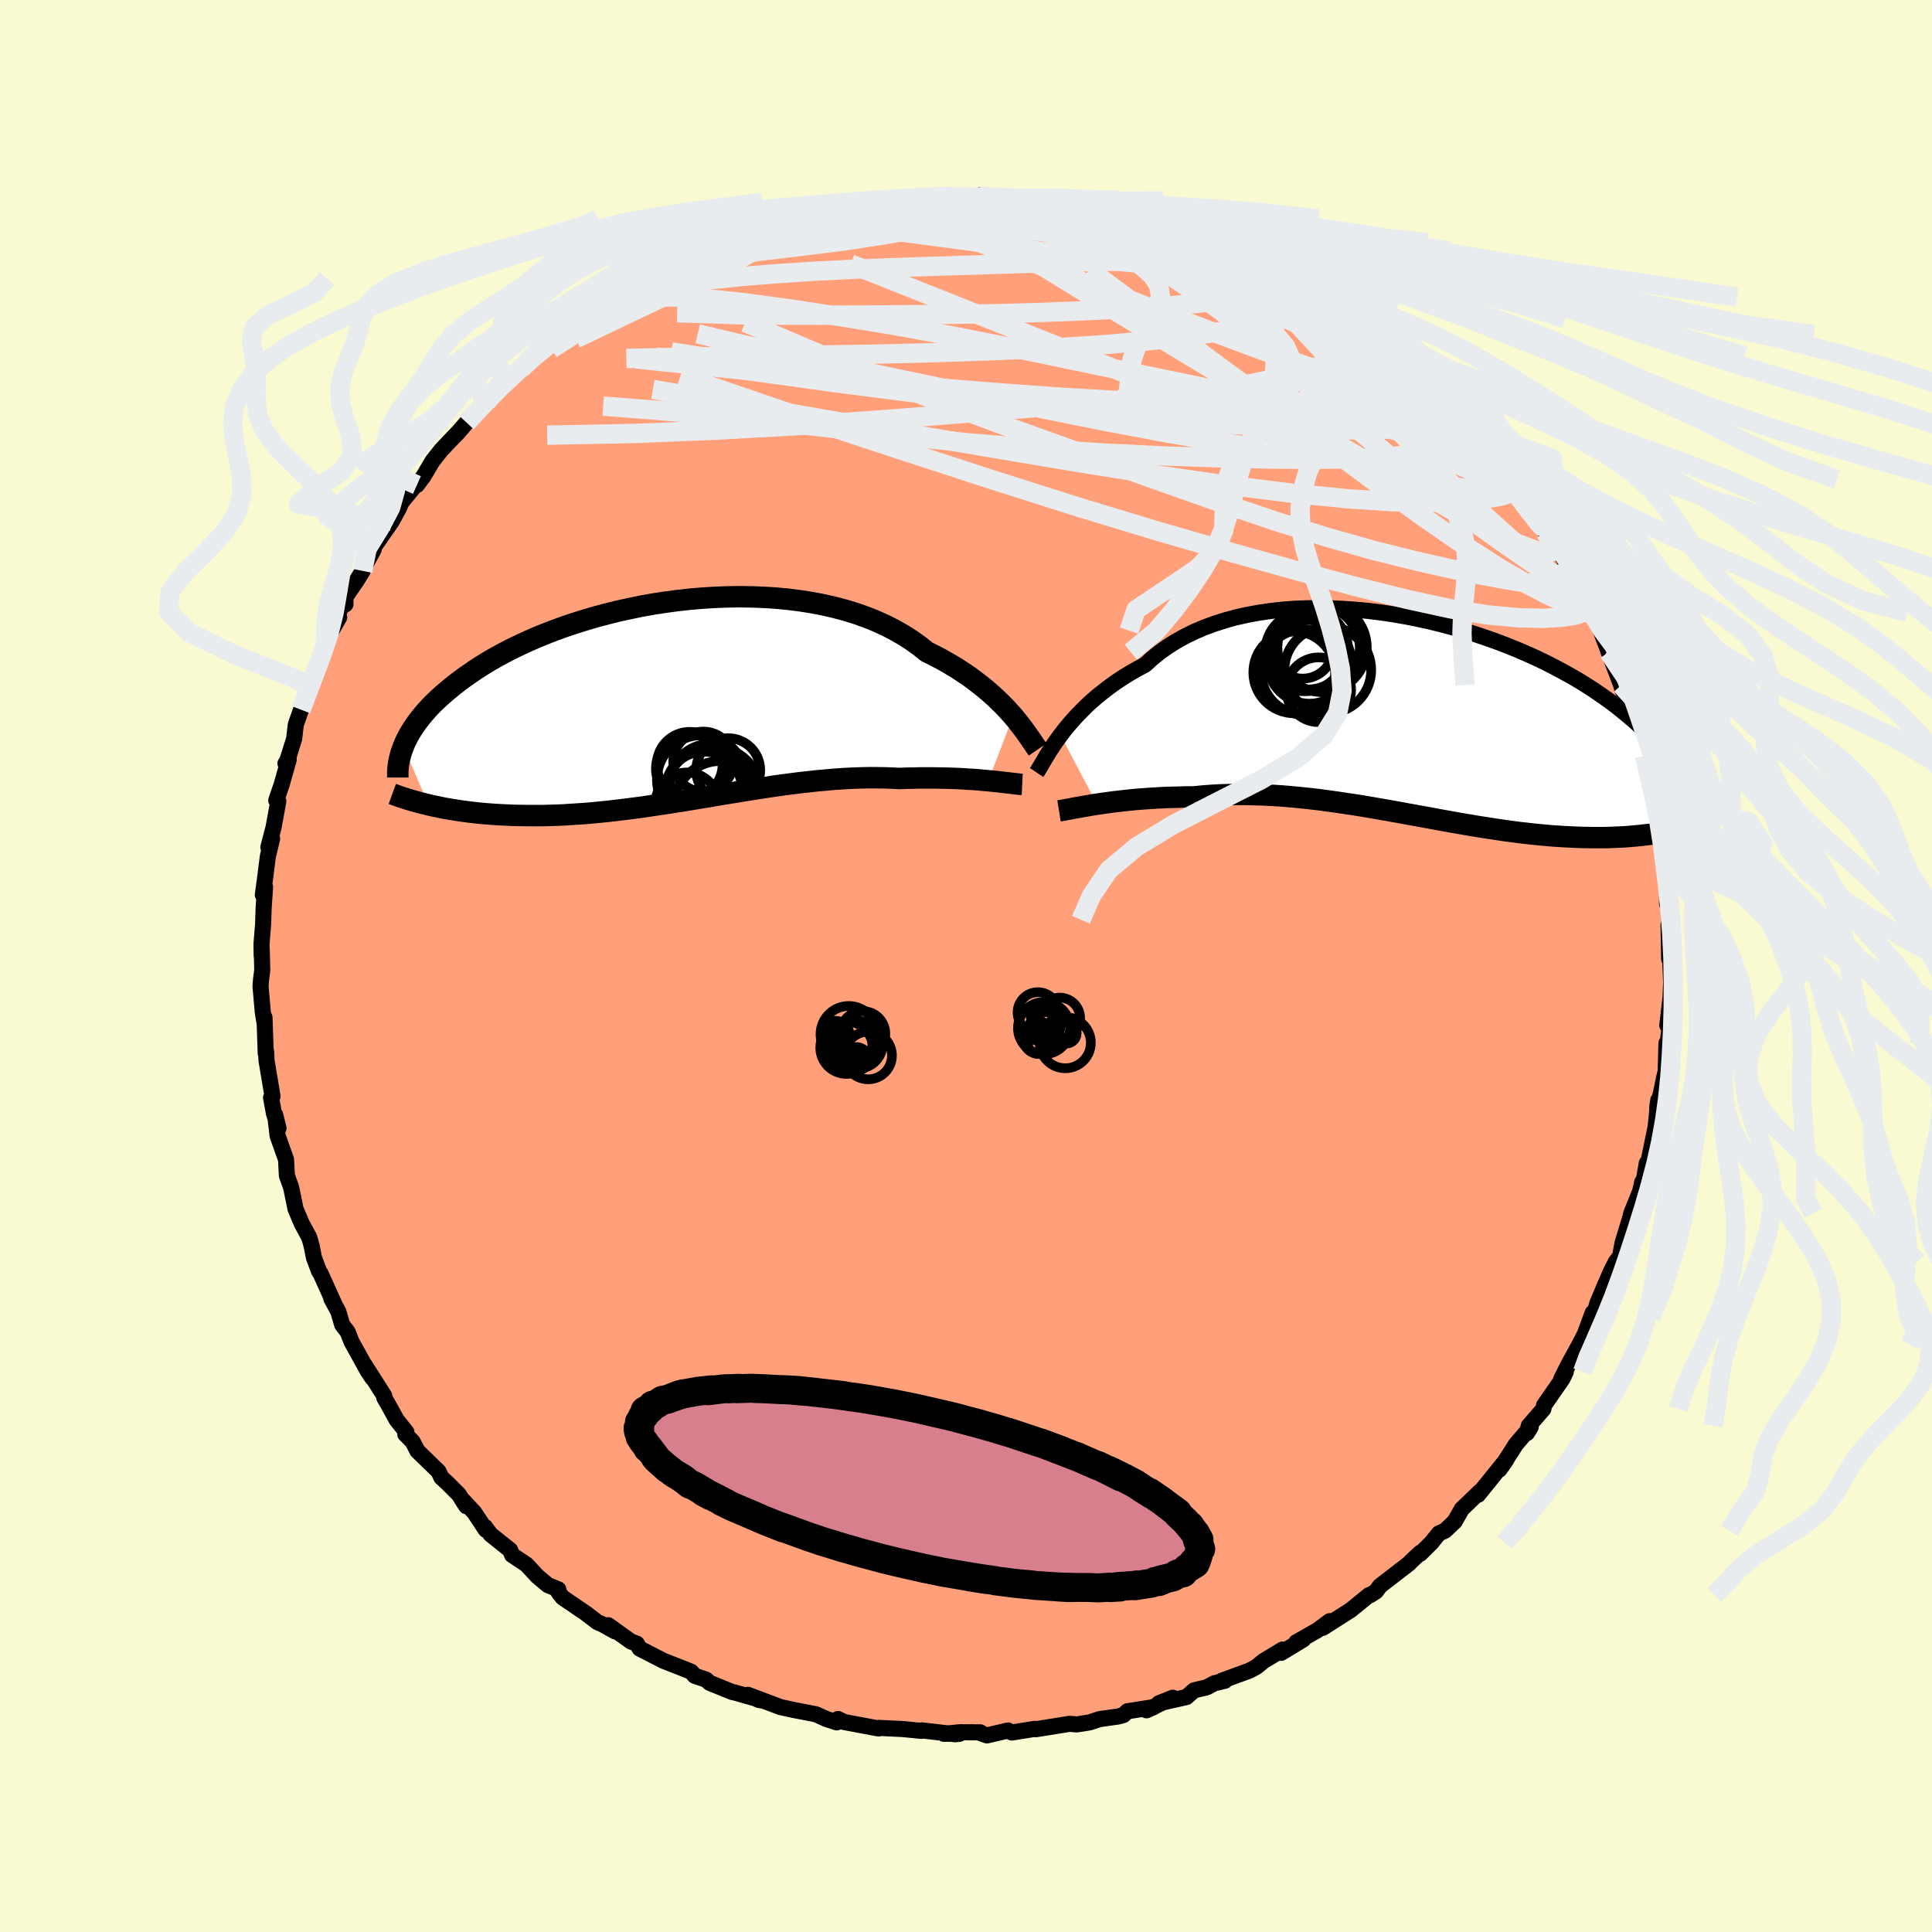 
  <svg viewBox="-100 -100 200 200" xmlns="http://www.w3.org/2000/svg" width="500" height="500" id="face-svg">
    <defs>
      <clipPath id="leftEyeClipPath">
        <polyline points="35.66,1.42 35.26,0.98 34.84,0.52 34.38,0.06 33.9,-0.41 33.39,-0.87 32.85,-1.34 32.28,-1.8 31.68,-2.26 31.06,-2.72 30.4,-3.16 29.72,-3.6 29,-4.03 28.26,-4.45 27.5,-4.85 26.71,-5.24 25.97,-5.84 25.17,-6.41 24.33,-6.95 23.44,-7.46 22.51,-7.94 21.53,-8.39 20.51,-8.8 19.45,-9.18 18.35,-9.52 17.22,-9.82 16.06,-10.09 14.87,-10.32 13.65,-10.51 12.42,-10.67 11.16,-10.79 9.9,-10.87 8.62,-10.92 7.33,-10.94 6.05,-10.92 4.76,-10.87 3.47,-10.79 2.19,-10.68 0.91,-10.54 -0.35,-10.37 -1.6,-10.18 -2.83,-9.96 -4.04,-9.71 -5.23,-9.45 -6.39,-9.16 -7.53,-8.86 -8.64,-8.53 -9.73,-8.19 -10.78,-7.84 -11.79,-7.47 -12.78,-7.09 -13.73,-6.7 -14.64,-6.3 -15.52,-5.89 -16.37,-5.48 -17.17,-5.06 -17.94,-4.64 -18.68,-4.21 -19.38,-3.78 -20.04,-3.35 -20.67,-2.92 -21.27,-2.5 -21.84,-2.07 -22.38,-1.65 -22.88,-1.23 -23.37,-0.82 -23.82,-0.41 -24.25,0 -24.65,0.4 -25.02,0.8 -25.37,1.2 -25.69,1.6 -25.99,1.98 -26.27,2.37 -26.52,2.75 -26.75,3.12 -26.96,3.49 -27.15,3.86 -27.32,4.22 -27.46,4.57 -24.85,10.61 -24.41,10.71 -23.96,10.8 -23.5,10.9 -23.03,10.99 -22.54,11.07 -22.04,11.15 -21.53,11.23 -21.01,11.3 -20.48,11.37 -19.93,11.43 -19.37,11.49 -18.8,11.54 -18.22,11.58 -17.62,11.62 -17.01,11.65 -16.39,11.68 -15.76,11.7 -15.1,11.71 -14.44,11.72 -13.76,11.72 -13.06,11.72 -12.35,11.7 -11.63,11.68 -10.89,11.65 -10.14,11.6 -9.37,11.55 -8.6,11.5 -7.81,11.43 -7,11.35 -6.19,11.27 -5.36,11.17 -4.52,11.07 -3.68,10.96 -2.82,10.85 -1.95,10.72 -1.08,10.59 -0.19,10.46 0.7,10.32 1.6,10.18 2.5,10.03 3.41,9.88 4.32,9.73 5.24,9.57 6.16,9.42 7.08,9.27 8.01,9.12 8.93,8.97 9.86,8.83 10.78,8.69 11.7,8.56 12.62,8.44 13.54,8.32 14.45,8.22 15.35,8.12 16.25,8.04 17.15,7.96 18.03,7.9 18.9,7.85 19.77,7.82 20.62,7.8 21.47,7.8 22.29,7.81 23.11,7.84 23.91,7.88 24.62,7.85 25.32,7.84 26,7.82 26.68,7.82 27.34,7.82 27.99,7.83 28.62,7.84 29.24,7.86 29.85,7.88 30.44,7.91 31.01,7.95 31.56,7.98 32.09,8.02 32.6,8.07 33.09,8.11" />
      </clipPath>
      <clipPath id="rightEyeClipPath">
        <polyline points="-36.93,1.85 -36.55,1.35 -36.14,0.85 -35.7,0.34 -35.23,-0.18 -34.73,-0.69 -34.21,-1.21 -33.65,-1.72 -33.07,-2.22 -32.45,-2.71 -31.81,-3.2 -31.14,-3.68 -30.44,-4.14 -29.71,-4.59 -28.95,-5.02 -28.17,-5.44 -27.45,-6.1 -26.68,-6.72 -25.85,-7.31 -24.98,-7.86 -24.06,-8.37 -23.09,-8.85 -22.08,-9.28 -21.03,-9.67 -19.94,-10.02 -18.82,-10.33 -17.66,-10.59 -16.48,-10.81 -15.27,-10.99 -14.04,-11.13 -12.79,-11.23 -11.52,-11.28 -10.24,-11.3 -8.95,-11.28 -7.66,-11.22 -6.37,-11.13 -5.07,-11.01 -3.78,-10.85 -2.5,-10.66 -1.23,-10.44 0.03,-10.19 1.27,-9.92 2.49,-9.62 3.69,-9.3 4.87,-8.95 6.03,-8.59 7.15,-8.21 8.25,-7.82 9.32,-7.41 10.36,-6.99 11.36,-6.56 12.33,-6.12 13.27,-5.67 14.17,-5.21 15.03,-4.75 15.86,-4.29 16.66,-3.83 17.42,-3.36 18.14,-2.9 18.83,-2.43 19.49,-1.97 20.12,-1.52 20.71,-1.06 21.28,-0.61 21.81,-0.17 22.32,0.26 22.81,0.7 23.27,1.12 23.7,1.54 24.11,1.96 24.49,2.37 24.85,2.78 25.18,3.18 25.49,3.57 25.78,3.95 26.05,4.33 26.3,4.71 26.52,5.07 26.73,5.43 26.92,5.78 24.69,12.03 24.3,12.09 23.9,12.14 23.48,12.19 23.06,12.24 22.62,12.28 22.17,12.32 21.71,12.36 21.24,12.39 20.75,12.41 20.26,12.43 19.75,12.45 19.23,12.46 18.7,12.46 18.16,12.46 17.6,12.45 17.03,12.44 16.45,12.42 15.85,12.39 15.23,12.36 14.61,12.32 13.96,12.28 13.3,12.22 12.63,12.16 11.94,12.09 11.24,12.01 10.52,11.93 9.79,11.83 9.04,11.73 8.28,11.62 7.51,11.5 6.72,11.38 5.92,11.25 5.1,11.11 4.28,10.97 3.44,10.82 2.59,10.67 1.73,10.51 0.86,10.35 -0.03,10.19 -0.92,10.03 -1.82,9.86 -2.73,9.7 -3.64,9.54 -4.56,9.38 -5.49,9.22 -6.43,9.07 -7.37,8.93 -8.31,8.79 -9.26,8.66 -10.2,8.53 -11.15,8.42 -12.1,8.32 -13.05,8.23 -14,8.15 -14.94,8.09 -15.88,8.04 -16.82,8.01 -17.75,7.99 -18.67,7.99 -19.59,8.01 -20.5,8.04 -21.39,8.09 -22.28,8.16 -23.15,8.25 -23.91,8.25 -24.66,8.27 -25.4,8.29 -26.13,8.31 -26.85,8.35 -27.55,8.39 -28.25,8.44 -28.92,8.49 -29.58,8.55 -30.23,8.62 -30.85,8.69 -31.46,8.76 -32.05,8.84 -32.62,8.92 -33.16,9" />
      </clipPath>
      <filter id="fuzzy">
        <feTurbulence id="turbulence" baseFrequency="0.05" numOctaves="3" type="noise" result="noise" />
        <feDisplacementMap in="SourceGraphic" in2="noise" scale="2" />
      </filter>
      <linearGradient id="rainbowGradient" x1="0%" y1="0%" x2="100%" y2="0%">
        <stop offset="0%" style="stop-color: rgb(128, 128, 128); stop-opacity: 1" />
        <stop offset="50%" style="stop-color: rgb(173, 216, 230); stop-opacity: 1" />
        <stop offset="100%" style="stop-color: rgb(144, 238, 144); stop-opacity: 1" />
      </linearGradient>
    </defs>
    <rect x="-100" y="-100" width="100%" height="100%" fill="rgb(250, 250, 210)" />
    <polyline id="faceContour" points="72.89,-0.7 73,1.66 72.92,3.55 72.92,3.36 72.6,6.14 72.84,6.33 72.56,8.59 72.51,7.99 72.43,10.9 72.25,11.64 72.07,12.56 71.89,13.36 71.55,14.68 71.67,13.88 71.4,16.61 70.63,20.37 70.48,20.4 70.11,22.51 70,22.37 69.64,24.03 69.81,23.27 68.87,25.6 68.77,26.03 67.97,28.66 67.7,30.09 67.28,30.61 66.8,31.55 66.18,32.96 65.36,34.91 64.92,36.42 64.88,35.89 63.85,38.66 64.5,37.26 63.49,39.21 62.34,41.31 61.62,42.75 62.09,42.01 61.74,42.74 59.84,45.48 59.77,45.86 58.26,47.6 58.06,48.36 58.46,47.72 56.94,49.5 55.55,51.67 55.21,52.14 55.95,51.09 53.01,54.74 52.94,54.71 53.22,54.39 51.32,56.22 50.59,57.51 49.58,58.46 48.95,58.74 48.18,59.7 47.03,60.84 47.04,60.73 46.09,61.61 45.87,61.85 42.85,64.18 42.44,64.74 41.85,65.12 41.73,65.12 39.9,66.61 39.78,66.7 36.92,68.52 37.65,67.82 36.37,68.77 34.2,70 34.92,69.71 32.63,71.1 32.77,70.76 30.79,71.96 30.05,72.56 29.35,72.94 26.48,73.99 26.81,73.99 25.71,74.25 24.93,74.67 23.62,74.98 22.82,75.68 19.97,76.32 21.4,75.75 18.68,77.05 19.43,76.72 16.71,77.15 16.3,77.54 15.76,77.69 13.84,77.96 12.8,78.3 11.49,78.51 10.72,78.45 9.11,78.71 7.22,79.01 7.13,78.97 4.74,79.35 4.35,79.14 2.17,79.65 1.37,79.36 1.48,79.33 -0.61,79.32 -2.3,79.48 -0.67,79.48 -1.11,79.53 -4.57,79.13 -4.62,79.18 -6.53,78.99 -9.03,78.87 -9.05,78.93 -9.91,78.77 -12.63,78.26 -13.25,77.95 -13.38,78.3 -14.45,77.95 -15.54,77.46 -17.86,77.01 -19.1,76.74 -19.14,76.74 -22.57,75.45 -21.45,75.98 -20.96,76.06 -23.93,75.21 -24.2,75.16 -26.53,74.21 -26.92,73.87 -28.08,73.48 -28.46,73.05 -29.39,72.68 -30.77,72.14 -31.31,71.93 -33.78,70.66 -34.08,70.15 -34.68,69.93 -37.04,68.24 -36.33,68.88 -37.69,68.12 -38.15,67.93 -39.34,67.02 -41.75,65.38 -42.19,64.82 -42.2,64.53 -43.28,64.09 -44.37,63.18 -45.49,61.97 -46.99,60.97 -47.19,60.46 -49.21,58.85 -49.8,58.05 -49.71,58.37 -50.9,56.57 -52.25,55.12 -51.73,55.92 -52.51,54.7 -53.67,53.54 -54.31,52.95 -54.61,52.32 -56.79,50.2 -57.28,49.24 -58.04,48.48 -57.93,48.25 -58.93,47 -59.7,45.6 -60.21,44.71 -60.22,44.5 -62.26,41.29 -61.46,42.64 -61.9,41.99 -63.6,38.92 -64.01,37.88 -64.58,37.13 -64.97,35.79 -65.7,34.43 -65.42,34.93 -66.82,31.82 -66.96,31.63 -67.5,30.2 -67.73,29.01 -67.98,28.11 -68.74,26.71 -68.9,26.34 -69.41,25.14 -69.57,24.34 -69.86,22.93 -70.3,21.69 -70.39,20.03 -71.26,17.58 -71.52,15.39 -71.17,16.78 -71.64,15.26 -71.94,13.63 -71.79,13.49 -72.41,9.78 -72.45,8.86 -72.49,9.05 -72.62,5.33 -72.61,5.95 -72.74,5.12 -72.8,4.72 -73.03,2.12 -72.98,1.43 -72.85,0.43 -72.9,-1.56 -72.91,-1.06 -72.93,-2.25 -72.76,-4.38 -72.71,-5.98 -72.56,-8.17 -72.79,-7.36 -72.55,-9.15 -72.27,-11.36 -71.83,-13.17 -72.22,-12.29 -71.68,-14.36 -71.19,-17.06 -71.4,-17.15 -70.84,-18.79 -70.11,-21.37 -70.45,-20.97 -70.27,-21.23 -69.55,-23.51 -69.38,-24.98 -68.84,-26.53 -68.25,-27.89 -67.88,-29 -68.07,-29.27 -67.95,-28.67 -66.61,-32.25 -66.84,-32.02 -66.32,-33.6 -64.89,-36.09 -65.49,-35.49 -64.48,-37.53 -64.24,-37.44 -64.24,-38.19 -63.07,-39.91 -62.46,-40.9 -62.52,-40.91 -61.31,-43.13 -61.29,-43.38 -59.44,-46.04 -58.67,-47.46 -58.45,-47.99 -56.88,-49.92 -57.06,-49.9 -56.84,-49.79 -56.15,-50.71 -55.23,-52.27 -54.33,-53.41 -52.56,-55.27 -52.76,-55.03 -51.7,-56.25 -50.58,-57.28 -50.27,-57.89 -49.66,-58.35 -47.7,-60.43 -46.06,-61.82 -45.46,-62.59 -45.45,-62.44 -45.69,-62.35 -43.64,-63.97 -42.52,-64.58 -41.92,-65.38 -40.62,-66.29 -41.08,-66.1 -38.59,-67.59 -37.65,-68.31 -37.75,-68.21 -36.35,-68.81 -35.75,-69.46 -32.76,-71.05 -32.49,-71.18 -31.89,-71.72 -31.79,-71.71 -30.32,-72.67 -27.9,-73.75 -26.89,-73.84 -27.39,-73.82 -26.48,-74.09 -25.27,-74.63 -21.62,-76.01 -22.55,-75.66 -20.66,-76.5 -20.9,-76.32 -19.81,-76.61 -17.58,-77.35 -17.63,-77.34 -15.89,-77.77 -14.93,-78.15 -12.33,-78.54 -11.83,-78.57 -12.77,-78.44 -10.15,-79.06 -9.11,-78.99 -9.06,-78.84 -7.83,-79.12 -5.61,-79.32 -4.41,-79.42 -3.3,-79.61 -2.53,-79.62 -0.78,-79.69 0.32,-79.55 1.69,-79.55 1.38,-79.76 3.3,-79.49 3.94,-79.32 5.86,-79.44 7.87,-78.99 7.77,-79.27 9.24,-79.21 9.58,-78.78 12.5,-78.54 13.34,-78.48 13.59,-78.42 13.76,-78.37 16.23,-77.48 17.5,-77.34 18.29,-76.92 18.72,-76.83 19.21,-76.98 21.52,-76.09 20.69,-76.23 23.96,-75.11 26.36,-74.13 25.18,-74.89 27.2,-74.03 28.65,-73.43 27.41,-73.74 30.91,-72.22 30.99,-71.88 31.4,-71.96 32.66,-71.12 34.28,-70.56 35.77,-69.24 35.02,-69.62 36.36,-69.18 38.22,-68.05 39.63,-67.02 41.05,-65.85 39.79,-66.59 40.9,-65.87 42.12,-65.36 44.79,-63.16 44.32,-63.32 45.97,-61.87 47.05,-60.94 46.36,-61.64 48.93,-59.03 49.79,-58.32 49.95,-58.27 51.58,-56.61 51.43,-56.48 52.78,-55.28 52.38,-55.51 54.31,-53.13 55.81,-51.32 54.16,-53.12 56.49,-50.37 57.74,-48.77 57.51,-49.13 58.68,-47.76 58.51,-47.42 59.76,-45.48 59.97,-44.89 61.29,-43.02 62.07,-41.84 62.23,-41.8 63.43,-38.98 63.34,-39.45 64.57,-37.48 64.5,-36.79 64.71,-36.62 65.85,-34.72 65.52,-35.2 66.54,-32.49 66.46,-32.68 67.82,-29.08 67.95,-28.56 68.67,-27.43 68.86,-26.45 68.69,-27 69.44,-24.56 70.3,-21.77 70.25,-21.77 70.42,-20.98 70.42,-20.54 71.16,-17.19 71.18,-17.12 71.48,-15.95 71.5,-14.92 72.01,-12.28 72.32,-11.72 72.19,-11.91 72.16,-11.99 72.63,-8.79 72.57,-6.44 72.61,-8.47 72.81,-4.79 72.81,-2.1 72.73,-4.27 72.79,-0.73 72.89,-0.7 73,1.66" fill="rgb(255, 160, 122)" stroke="black" stroke-width="1.667" stroke-linejoin="round" filter="url(#fuzzy)" />
    <g transform="translate(46.72 -25.75)">
      <polyline id="rightCountour" points="-36.93,1.85 -36.55,1.35 -36.14,0.85 -35.7,0.34 -35.23,-0.18 -34.73,-0.69 -34.21,-1.21 -33.65,-1.72 -33.07,-2.22 -32.45,-2.71 -31.81,-3.2 -31.14,-3.68 -30.44,-4.14 -29.71,-4.59 -28.95,-5.02 -28.17,-5.44 -27.45,-6.1 -26.68,-6.72 -25.85,-7.31 -24.98,-7.86 -24.06,-8.37 -23.09,-8.85 -22.08,-9.28 -21.03,-9.67 -19.94,-10.02 -18.82,-10.33 -17.66,-10.59 -16.48,-10.81 -15.27,-10.99 -14.04,-11.13 -12.79,-11.23 -11.52,-11.28 -10.24,-11.3 -8.95,-11.28 -7.66,-11.22 -6.37,-11.13 -5.07,-11.01 -3.78,-10.85 -2.5,-10.66 -1.23,-10.44 0.03,-10.19 1.27,-9.92 2.49,-9.62 3.69,-9.3 4.87,-8.95 6.03,-8.59 7.15,-8.21 8.25,-7.82 9.32,-7.41 10.36,-6.99 11.36,-6.56 12.33,-6.12 13.27,-5.67 14.17,-5.21 15.03,-4.75 15.86,-4.29 16.66,-3.83 17.42,-3.36 18.14,-2.9 18.83,-2.43 19.49,-1.97 20.12,-1.52 20.71,-1.06 21.28,-0.61 21.81,-0.17 22.32,0.26 22.81,0.7 23.27,1.12 23.7,1.54 24.11,1.96 24.49,2.37 24.85,2.78 25.18,3.18 25.49,3.57 25.78,3.95 26.05,4.33 26.3,4.71 26.52,5.07 26.73,5.43 26.92,5.78 24.69,12.03 24.3,12.09 23.9,12.14 23.48,12.19 23.06,12.24 22.62,12.28 22.17,12.32 21.71,12.36 21.24,12.39 20.75,12.41 20.26,12.43 19.75,12.45 19.23,12.46 18.7,12.46 18.16,12.46 17.6,12.45 17.03,12.44 16.45,12.42 15.85,12.39 15.23,12.36 14.61,12.32 13.96,12.28 13.3,12.22 12.63,12.16 11.94,12.09 11.24,12.01 10.52,11.93 9.79,11.83 9.04,11.73 8.28,11.62 7.51,11.5 6.72,11.38 5.92,11.25 5.1,11.11 4.28,10.97 3.44,10.82 2.59,10.67 1.73,10.51 0.86,10.35 -0.03,10.19 -0.92,10.03 -1.82,9.86 -2.73,9.7 -3.64,9.54 -4.56,9.38 -5.49,9.22 -6.43,9.07 -7.37,8.93 -8.31,8.79 -9.26,8.66 -10.2,8.53 -11.15,8.42 -12.1,8.32 -13.05,8.23 -14,8.15 -14.94,8.09 -15.88,8.04 -16.82,8.01 -17.75,7.99 -18.67,7.99 -19.59,8.01 -20.5,8.04 -21.39,8.09 -22.28,8.16 -23.15,8.25 -23.91,8.25 -24.66,8.27 -25.4,8.29 -26.13,8.31 -26.85,8.35 -27.55,8.39 -28.25,8.44 -28.92,8.49 -29.58,8.55 -30.23,8.62 -30.85,8.69 -31.46,8.76 -32.05,8.84 -32.62,8.92 -33.16,9" fill="white" stroke="white" stroke-width="0" stroke-linejoin="round" filter="url(#fuzzy)" />
    </g>
    <g transform="translate(-30.78 -27.29)">
      <polyline id="leftCountour" points="35.66,1.42 35.26,0.98 34.84,0.52 34.38,0.06 33.9,-0.41 33.39,-0.87 32.85,-1.34 32.28,-1.8 31.68,-2.26 31.06,-2.72 30.4,-3.16 29.72,-3.6 29,-4.03 28.26,-4.45 27.5,-4.85 26.71,-5.24 25.97,-5.84 25.17,-6.41 24.33,-6.95 23.44,-7.46 22.51,-7.94 21.53,-8.39 20.51,-8.8 19.45,-9.18 18.35,-9.52 17.22,-9.82 16.06,-10.09 14.87,-10.32 13.65,-10.51 12.42,-10.67 11.16,-10.79 9.9,-10.87 8.62,-10.92 7.33,-10.94 6.05,-10.92 4.76,-10.87 3.47,-10.79 2.19,-10.68 0.91,-10.54 -0.35,-10.37 -1.6,-10.18 -2.83,-9.96 -4.04,-9.71 -5.23,-9.45 -6.39,-9.16 -7.53,-8.86 -8.64,-8.53 -9.73,-8.19 -10.78,-7.84 -11.79,-7.47 -12.78,-7.09 -13.73,-6.7 -14.64,-6.3 -15.52,-5.89 -16.37,-5.48 -17.17,-5.06 -17.94,-4.64 -18.68,-4.21 -19.38,-3.78 -20.04,-3.35 -20.67,-2.92 -21.27,-2.5 -21.84,-2.07 -22.38,-1.65 -22.88,-1.23 -23.37,-0.82 -23.82,-0.41 -24.25,0 -24.65,0.4 -25.02,0.8 -25.37,1.2 -25.69,1.6 -25.99,1.98 -26.27,2.37 -26.52,2.75 -26.75,3.12 -26.96,3.49 -27.15,3.86 -27.32,4.22 -27.46,4.57 -24.85,10.61 -24.41,10.71 -23.96,10.8 -23.5,10.9 -23.03,10.99 -22.54,11.07 -22.04,11.15 -21.53,11.23 -21.01,11.3 -20.48,11.37 -19.93,11.43 -19.37,11.49 -18.8,11.54 -18.22,11.58 -17.62,11.62 -17.01,11.65 -16.39,11.68 -15.76,11.7 -15.1,11.71 -14.44,11.72 -13.76,11.72 -13.06,11.72 -12.35,11.7 -11.63,11.68 -10.89,11.65 -10.14,11.6 -9.37,11.55 -8.6,11.5 -7.81,11.43 -7,11.35 -6.19,11.27 -5.36,11.17 -4.52,11.07 -3.68,10.96 -2.82,10.85 -1.95,10.72 -1.08,10.59 -0.19,10.46 0.7,10.32 1.6,10.18 2.5,10.03 3.41,9.88 4.32,9.73 5.24,9.57 6.16,9.42 7.08,9.27 8.01,9.12 8.93,8.97 9.86,8.83 10.78,8.69 11.7,8.56 12.62,8.44 13.54,8.32 14.45,8.22 15.35,8.12 16.25,8.04 17.15,7.96 18.03,7.9 18.9,7.85 19.77,7.82 20.62,7.8 21.47,7.8 22.29,7.81 23.11,7.84 23.91,7.88 24.62,7.85 25.32,7.84 26,7.82 26.68,7.82 27.34,7.82 27.99,7.83 28.62,7.84 29.24,7.86 29.85,7.88 30.44,7.91 31.01,7.95 31.56,7.98 32.09,8.02 32.6,8.07 33.09,8.11" fill="white" stroke="white" stroke-width="0" stroke-linejoin="round" filter="url(#fuzzy)" />
    </g>
    <g transform="translate(46.72 -25.75)">
      <polyline id="rightUpper" points="-39.41,5.72 -39.25,5.48 -39.08,5.19 -38.89,4.87 -38.68,4.51 -38.45,4.12 -38.2,3.71 -37.92,3.27 -37.62,2.81 -37.29,2.34 -36.93,1.85 -36.55,1.35 -36.14,0.85 -35.7,0.34 -35.23,-0.18 -34.73,-0.69 -34.21,-1.21 -33.65,-1.72 -33.07,-2.22 -32.45,-2.71 -31.81,-3.2 -31.14,-3.68 -30.44,-4.14 -29.71,-4.59 -28.95,-5.02 -28.17,-5.44 -27.45,-6.1 -26.68,-6.72 -25.85,-7.31 -24.98,-7.86 -24.06,-8.37 -23.09,-8.85 -22.08,-9.28 -21.03,-9.67 -19.94,-10.02 -18.82,-10.33 -17.66,-10.59 -16.48,-10.81 -15.27,-10.99 -14.04,-11.13 -12.79,-11.23 -11.52,-11.28 -10.24,-11.3 -8.95,-11.28 -7.66,-11.22 -6.37,-11.13 -5.07,-11.01 -3.78,-10.85 -2.5,-10.66 -1.23,-10.44 0.03,-10.19 1.27,-9.92 2.49,-9.62 3.69,-9.3 4.87,-8.95 6.03,-8.59 7.15,-8.21 8.25,-7.82 9.32,-7.41 10.36,-6.99 11.36,-6.56 12.33,-6.12 13.27,-5.67 14.17,-5.21 15.03,-4.75 15.86,-4.29 16.66,-3.83 17.42,-3.36 18.14,-2.9 18.83,-2.43 19.49,-1.97 20.12,-1.52 20.71,-1.06 21.28,-0.61 21.81,-0.17 22.32,0.26 22.81,0.7 23.27,1.12 23.7,1.54 24.11,1.96 24.49,2.37 24.85,2.78 25.18,3.18 25.49,3.57 25.78,3.95 26.05,4.33 26.3,4.71 26.52,5.07 26.73,5.43 26.92,5.78 27.09,6.13 27.25,6.46 27.39,6.79 27.51,7.12 27.62,7.43 27.71,7.74 27.79,8.04 27.85,8.34 27.91,8.62 27.95,8.9" fill="none" stroke="black" stroke-width="1.667" stroke-linejoin="round" filter="url(#fuzzy)" />
      <polyline id="rightLower" points="-37.09,9.69 -36.84,9.65 -36.56,9.6 -36.24,9.54 -35.89,9.48 -35.51,9.4 -35.09,9.33 -34.65,9.25 -34.18,9.17 -33.68,9.08 -33.16,9 -32.62,8.92 -32.05,8.84 -31.46,8.76 -30.85,8.69 -30.23,8.62 -29.58,8.55 -28.92,8.49 -28.25,8.44 -27.55,8.39 -26.85,8.35 -26.13,8.31 -25.4,8.29 -24.66,8.27 -23.91,8.25 -23.15,8.25 -22.28,8.16 -21.39,8.09 -20.5,8.04 -19.59,8.01 -18.67,7.99 -17.75,7.99 -16.82,8.01 -15.88,8.04 -14.94,8.09 -14,8.15 -13.05,8.23 -12.1,8.32 -11.15,8.42 -10.2,8.53 -9.26,8.66 -8.31,8.79 -7.37,8.93 -6.43,9.07 -5.49,9.22 -4.56,9.38 -3.64,9.54 -2.73,9.7 -1.82,9.86 -0.92,10.03 -0.03,10.19 0.86,10.35 1.73,10.51 2.59,10.67 3.44,10.82 4.28,10.97 5.1,11.11 5.92,11.25 6.72,11.38 7.51,11.5 8.28,11.62 9.04,11.73 9.79,11.83 10.52,11.93 11.24,12.01 11.94,12.09 12.63,12.16 13.3,12.22 13.96,12.28 14.61,12.32 15.23,12.36 15.85,12.39 16.45,12.42 17.03,12.44 17.6,12.45 18.16,12.46 18.7,12.46 19.23,12.46 19.75,12.45 20.26,12.43 20.75,12.41 21.24,12.39 21.71,12.36 22.17,12.32 22.62,12.28 23.06,12.24 23.48,12.19 23.9,12.14 24.3,12.09 24.69,12.03 25.07,11.97 25.44,11.9 25.8,11.84 26.15,11.77 26.49,11.7 26.82,11.63 27.14,11.55 27.45,11.47 27.75,11.4 28.04,11.32" fill="none" stroke="black" stroke-width="2.222" stroke-linejoin="round" filter="url(#fuzzy)" />
      <circle r="4.494" cx="-9.266" cy="-4.896" stroke="black" fill="none" stroke-width="1.0" filter="url(#fuzzy)" clip-path="url(#rightEyeClipPath)" /><circle r="4.422" cx="-11.731" cy="-4.681" stroke="black" fill="none" stroke-width="1.0" filter="url(#fuzzy)" clip-path="url(#rightEyeClipPath)" /><circle r="4.146" cx="-11.321" cy="-7.021" stroke="black" fill="none" stroke-width="1.0" filter="url(#fuzzy)" clip-path="url(#rightEyeClipPath)" /><circle r="3.18" cx="-11.866" cy="-7.181" stroke="black" fill="none" stroke-width="1.0" filter="url(#fuzzy)" clip-path="url(#rightEyeClipPath)" /><circle r="4.438" cx="-10.391" cy="-7.166" stroke="black" fill="none" stroke-width="1.0" filter="url(#fuzzy)" clip-path="url(#rightEyeClipPath)" /><circle r="4.626" cx="-9.856" cy="-7.231" stroke="black" fill="none" stroke-width="1.0" filter="url(#fuzzy)" clip-path="url(#rightEyeClipPath)" /><circle r="4.118" cx="-11.621" cy="-6.806" stroke="black" fill="none" stroke-width="1.0" filter="url(#fuzzy)" clip-path="url(#rightEyeClipPath)" /><circle r="3.352" cx="-10.206" cy="-2.846" stroke="black" fill="none" stroke-width="1.0" filter="url(#fuzzy)" clip-path="url(#rightEyeClipPath)" /><circle r="4.336" cx="-11.181" cy="-5.741" stroke="black" fill="none" stroke-width="1.0" filter="url(#fuzzy)" clip-path="url(#rightEyeClipPath)" /><circle r="4.236" cx="-12.741" cy="-4.646" stroke="black" fill="none" stroke-width="1.0" filter="url(#fuzzy)" clip-path="url(#rightEyeClipPath)" />
      </g>
    <g transform="translate(-30.78 -27.29)">
      <polyline id="leftUpper" points="38.2,4.88 38.05,4.66 37.87,4.41 37.68,4.12 37.46,3.8 37.22,3.46 36.96,3.09 36.67,2.69 36.36,2.29 36.02,1.86 35.66,1.42 35.26,0.98 34.84,0.52 34.38,0.06 33.9,-0.41 33.39,-0.87 32.85,-1.34 32.28,-1.8 31.68,-2.26 31.06,-2.72 30.4,-3.16 29.72,-3.6 29,-4.03 28.26,-4.45 27.5,-4.85 26.71,-5.24 25.97,-5.84 25.17,-6.41 24.33,-6.95 23.44,-7.46 22.51,-7.94 21.53,-8.39 20.51,-8.8 19.45,-9.18 18.35,-9.52 17.22,-9.82 16.06,-10.09 14.87,-10.32 13.65,-10.51 12.42,-10.67 11.16,-10.79 9.9,-10.87 8.62,-10.92 7.33,-10.94 6.05,-10.92 4.76,-10.87 3.47,-10.79 2.19,-10.68 0.91,-10.54 -0.35,-10.37 -1.6,-10.18 -2.83,-9.96 -4.04,-9.71 -5.23,-9.45 -6.39,-9.16 -7.53,-8.86 -8.64,-8.53 -9.73,-8.19 -10.78,-7.84 -11.79,-7.47 -12.78,-7.09 -13.73,-6.7 -14.64,-6.3 -15.52,-5.89 -16.37,-5.48 -17.17,-5.06 -17.94,-4.64 -18.68,-4.21 -19.38,-3.78 -20.04,-3.35 -20.67,-2.92 -21.27,-2.5 -21.84,-2.07 -22.38,-1.65 -22.88,-1.23 -23.37,-0.82 -23.82,-0.41 -24.25,0 -24.65,0.4 -25.02,0.8 -25.37,1.2 -25.69,1.6 -25.99,1.98 -26.27,2.37 -26.52,2.75 -26.75,3.12 -26.96,3.49 -27.15,3.86 -27.32,4.22 -27.46,4.57 -27.59,4.92 -27.71,5.26 -27.8,5.6 -27.88,5.93 -27.94,6.25 -27.99,6.57 -28.02,6.88 -28.04,7.18 -28.04,7.48 -28.04,7.78" fill="none" stroke="black" stroke-width="2.222" stroke-linejoin="round" filter="url(#fuzzy)" />
      <polyline id="leftLower" points="36.6,8.49 36.39,8.48 36.13,8.45 35.85,8.42 35.54,8.38 35.2,8.34 34.83,8.3 34.43,8.25 34.01,8.2 33.56,8.16 33.09,8.11 32.6,8.07 32.09,8.02 31.56,7.98 31.01,7.95 30.44,7.91 29.85,7.88 29.24,7.86 28.62,7.84 27.99,7.83 27.34,7.82 26.68,7.82 26,7.82 25.32,7.84 24.62,7.85 23.91,7.88 23.11,7.84 22.29,7.81 21.47,7.8 20.62,7.8 19.77,7.82 18.9,7.85 18.03,7.9 17.15,7.96 16.25,8.04 15.35,8.12 14.45,8.22 13.54,8.32 12.62,8.44 11.7,8.56 10.78,8.69 9.86,8.83 8.93,8.97 8.01,9.12 7.08,9.27 6.16,9.42 5.24,9.57 4.32,9.73 3.41,9.88 2.5,10.03 1.6,10.18 0.7,10.32 -0.19,10.46 -1.08,10.59 -1.95,10.72 -2.82,10.85 -3.68,10.96 -4.52,11.07 -5.36,11.17 -6.19,11.27 -7,11.35 -7.81,11.43 -8.6,11.5 -9.37,11.55 -10.14,11.6 -10.89,11.65 -11.63,11.68 -12.35,11.7 -13.06,11.72 -13.76,11.72 -14.44,11.72 -15.1,11.71 -15.76,11.7 -16.39,11.68 -17.01,11.65 -17.62,11.62 -18.22,11.58 -18.8,11.54 -19.37,11.49 -19.93,11.43 -20.48,11.37 -21.01,11.3 -21.53,11.23 -22.04,11.15 -22.54,11.07 -23.03,10.99 -23.5,10.9 -23.96,10.8 -24.41,10.71 -24.85,10.61 -25.28,10.5 -25.69,10.4 -26.1,10.29 -26.49,10.18 -26.87,10.07 -27.24,9.95 -27.6,9.84 -27.94,9.72 -28.28,9.6 -28.61,9.48" fill="none" stroke="black" stroke-width="2.222" stroke-linejoin="round" filter="url(#fuzzy)" />
      <circle r="3.316" cx="6.162" cy="7.022" stroke="black" fill="none" stroke-width="1.0" filter="url(#fuzzy)" clip-path="url(#leftEyeClipPath)" /><circle r="4.592" cx="3.377" cy="7.992" stroke="black" fill="none" stroke-width="1.0" filter="url(#fuzzy)" clip-path="url(#leftEyeClipPath)" /><circle r="3.56" cx="2.242" cy="6.862" stroke="black" fill="none" stroke-width="1.0" filter="url(#fuzzy)" clip-path="url(#leftEyeClipPath)" /><circle r="3.402" cx="2.177" cy="6.452" stroke="black" fill="none" stroke-width="1.0" filter="url(#fuzzy)" clip-path="url(#leftEyeClipPath)" /><circle r="3.268" cx="1.887" cy="10.522" stroke="black" fill="none" stroke-width="1.0" filter="url(#fuzzy)" clip-path="url(#leftEyeClipPath)" /><circle r="3.116" cx="3.592" cy="6.137" stroke="black" fill="none" stroke-width="1.0" filter="url(#fuzzy)" clip-path="url(#leftEyeClipPath)" /><circle r="4.942" cx="5.402" cy="11.007" stroke="black" fill="none" stroke-width="1.0" filter="url(#fuzzy)" clip-path="url(#leftEyeClipPath)" /><circle r="4.948" cx="4.607" cy="9.517" stroke="black" fill="none" stroke-width="1.0" filter="url(#fuzzy)" clip-path="url(#leftEyeClipPath)" /><circle r="3.962" cx="3.647" cy="9.057" stroke="black" fill="none" stroke-width="1.0" filter="url(#fuzzy)" clip-path="url(#leftEyeClipPath)" /><circle r="4.086" cx="4.247" cy="8.397" stroke="black" fill="none" stroke-width="1.0" filter="url(#fuzzy)" clip-path="url(#leftEyeClipPath)" />
    </g>
    <g id="hairs">
      <polyline points="56.49,-50.37 56.98,-49.45 56.56,-49.01 55.47,-48.66 53.72,-48.35 51.3,-48.11 48.15,-47.99 44.23,-48.06 39.48,-48.37 33.86,-48.93 27.33,-49.74 19.86,-50.81 11.44,-52.15 2.04,-53.73 -8.38,-55.52 -19.88,-57.5 -32.41,-59.69" fill="none" stroke="rgb(233, 236, 239)" stroke-width="2" stroke-linejoin="round" filter="url(#fuzzy)" /><polyline points="23.96,-75.11 25.28,-74.63 25.93,-74.42 26.48,-74.16 26.94,-73.87 27.28,-73.55 27.45,-73.26 27.41,-73 27.13,-72.78 26.57,-72.62 25.69,-72.5 24.48,-72.45 22.91,-72.45 20.98,-72.53 18.67,-72.68 15.95,-72.93 12.79,-73.29 9.18,-73.77 5.08,-74.36 0.48,-75.03 -4.77,-75.73 -10.8,-76.49" fill="none" stroke="rgb(233, 236, 239)" stroke-width="2" stroke-linejoin="round" filter="url(#fuzzy)" /><polyline points="3.94,-79.32 5.7,-79.28 7.16,-79.16 8.46,-79.01 9.78,-78.82 11.14,-78.59 12.49,-78.35 13.74,-78.11 14.85,-77.88 15.81,-77.66 16.64,-77.46 17.31,-77.29 17.77,-77.16 17.99,-77.1 17.93,-77.12 17.59,-77.21 16.98,-77.36 16.11,-77.57 14.89,-77.85 12.94,-78.23" fill="none" stroke="rgb(233, 236, 239)" stroke-width="2" stroke-linejoin="round" filter="url(#fuzzy)" /><polyline points="40.9,-65.87 42.32,-64.99 43.63,-63.96 44.68,-63.06 45.55,-62.27 46.33,-61.56 47.02,-60.91 47.61,-60.33 48.08,-59.84 48.37,-59.49 48.48,-59.28 48.37,-59.23 48.04,-59.34 47.47,-59.62 46.65,-60.08 45.57,-60.76 44.22,-61.67 42.56,-62.83 40.56,-64.28 38.22,-66.01 35.51,-68.05 32.21,-70.51" fill="none" stroke="rgb(233, 236, 239)" stroke-width="2" stroke-linejoin="round" filter="url(#fuzzy)" /><polyline points="44.79,-63.16 44.86,-62.86 45.22,-62.25 45.41,-61.63 45.36,-61.01 45.04,-60.42 44.38,-59.89 43.35,-59.45 41.92,-59.09 40.08,-58.82 37.84,-58.59 35.18,-58.42 32.11,-58.3 28.61,-58.24 24.63,-58.26 20.17,-58.37 15.2,-58.57 9.72,-58.89 3.72,-59.32 -2.81,-59.84 -9.87,-60.45 -17.45,-61.14 -25.54,-61.94 -34.22,-62.86" fill="none" stroke="rgb(233, 236, 239)" stroke-width="2" stroke-linejoin="round" filter="url(#fuzzy)" /><polyline points="49.79,-58.32 50.09,-57.91 50.14,-57.32 49.7,-56.82 48.78,-56.39 47.38,-56.02 45.45,-55.73 42.94,-55.54 39.84,-55.5 36.1,-55.61 31.69,-55.86 26.57,-56.26 20.7,-56.81 14.07,-57.51 6.72,-58.36 -1.38,-59.36 -10.27,-60.54 -19.99,-61.92 -30.5,-63.57" fill="none" stroke="rgb(233, 236, 239)" stroke-width="2" stroke-linejoin="round" filter="url(#fuzzy)" /><polyline points="52.38,-55.51 53.9,-53.63 54.83,-52.43 55.59,-51.44 56.35,-50.45 57.11,-49.46 57.78,-48.55 58.35,-47.74 58.82,-47.01 59.21,-46.38 59.51,-45.87 59.68,-45.55 59.67,-45.46 59.46,-45.66 59.03,-46.18 58.34,-47.06 57.38,-48.32 56.16,-49.99 54.71,-52 53.11,-54.25" fill="none" stroke="rgb(233, 236, 239)" stroke-width="2" stroke-linejoin="round" filter="url(#fuzzy)" /><polyline points="-25.27,-74.63 -23.1,-75.46 -22.07,-75.86 -21.32,-76.14 -20.6,-76.38 -19.87,-76.59 -19.15,-76.78 -18.51,-76.92 -17.98,-76.99 -17.63,-76.98 -17.52,-76.85 -17.67,-76.61 -18.11,-76.25 -18.85,-75.76 -19.87,-75.15 -21.16,-74.42 -22.73,-73.57 -24.61,-72.58 -26.85,-71.46 -29.48,-70.17 -32.54,-68.69 -36.13,-66.98 -40.4,-64.94" fill="none" stroke="rgb(233, 236, 239)" stroke-width="2" stroke-linejoin="round" filter="url(#fuzzy)" /><polyline points="-20.66,-76.5 -20.22,-76.48 -18.85,-76.63 -16.99,-76.8 -14.82,-76.92 -12.4,-76.99 -9.8,-77 -7.1,-76.96 -4.34,-76.85 -1.54,-76.69 1.31,-76.5 4.19,-76.3 7.12,-76.08 10.05,-75.88 12.94,-75.69 15.75,-75.52 18.41,-75.36 20.89,-75.18 23.3,-74.9" fill="none" stroke="rgb(233, 236, 239)" stroke-width="2" stroke-linejoin="round" filter="url(#fuzzy)" /><polyline points="-37.75,-68.21 -36.15,-68.72 -33.75,-69.13 -30.68,-69.27 -27.12,-69.11 -23.03,-68.67 -18.34,-68.04 -13.03,-67.23 -7.15,-66.26 -0.78,-65.1 6.02,-63.75 13.24,-62.25 20.85,-60.67 28.81,-59.03 37.08,-57.24 45.7,-55.12" fill="none" stroke="rgb(233, 236, 239)" stroke-width="2" stroke-linejoin="round" filter="url(#fuzzy)" /><polyline points="-37.65,-68.31 -37.29,-68.46 -36.4,-68.95 -35.33,-69.57 -34.35,-70.15 -33.61,-70.59 -33.15,-70.86 -32.92,-70.96 -32.9,-70.89 -33.17,-70.61 -33.8,-70.09 -34.87,-69.27 -36.38,-68.2 -38.25,-66.91 -40.41,-65.48 -42.92,-63.88" fill="none" stroke="rgb(233, 236, 239)" stroke-width="2" stroke-linejoin="round" filter="url(#fuzzy)" /><polyline points="59.97,-44.89 60.78,-43.57 60.83,-42.94 60.23,-42.76 59.03,-43 57.2,-43.69 54.68,-44.87 51.44,-46.57 47.46,-48.78 42.73,-51.5 37.25,-54.72 30.99,-58.45 23.87,-62.72 15.79,-67.6 6.68,-73.2" fill="none" stroke="rgb(233, 236, 239)" stroke-width="2" stroke-linejoin="round" filter="url(#fuzzy)" /><polyline points="-35.75,-69.46 -33.64,-70.55 -32.18,-71.25 -30.75,-71.87 -29.1,-72.55 -27.2,-73.29 -25.2,-74.02 -23.23,-74.71 -21.38,-75.35 -19.64,-75.95 -17.97,-76.54 -16.44,-77.11 -15.15,-77.6 -14.15,-77.98 -13.25,-78.26" fill="none" stroke="rgb(233, 236, 239)" stroke-width="2" stroke-linejoin="round" filter="url(#fuzzy)" /><polyline points="55.81,-51.32 55.33,-51.71 55.67,-51.03 55.86,-50.34 55.68,-49.88 55.12,-49.6 54.22,-49.44 53,-49.39 51.42,-49.48 49.48,-49.75 47.12,-50.24 44.33,-50.98 41.08,-51.97 37.36,-53.24 33.15,-54.79 28.43,-56.61 23.16,-58.7 17.32,-61.03 10.89,-63.59 3.89,-66.38 -3.69,-69.4 -11.95,-72.67" fill="none" stroke="rgb(233, 236, 239)" stroke-width="2" stroke-linejoin="round" filter="url(#fuzzy)" /><polyline points="27.41,-73.74 29.58,-72.71 30.47,-72.16 30.92,-71.73 31.16,-71.3 31.16,-70.86 30.87,-70.44 30.28,-70.04 29.38,-69.66 28.12,-69.29 26.48,-68.95 24.42,-68.65 21.92,-68.41 19,-68.2 15.65,-68 11.87,-67.81 7.61,-67.65 2.84,-67.52 -2.49,-67.45 -8.44,-67.4 -15.03,-67.37 -22.24,-67.38 -29.9,-67.63" fill="none" stroke="rgb(233, 236, 239)" stroke-width="2" stroke-linejoin="round" filter="url(#fuzzy)" /><polyline points="-12.33,-78.54 -12.05,-78.57 -11.51,-78.67 -10.68,-78.79 -9.77,-78.89 -8.88,-78.98 -8.05,-79.05 -7.33,-79.11 -6.81,-79.13 -6.55,-79.09 -6.61,-78.98 -7.02,-78.81 -7.79,-78.56 -8.95,-78.24 -10.5,-77.86 -12.43,-77.41 -14.8,-76.86 -17.79,-76.15 -21.7,-75.21" fill="none" stroke="rgb(233, 236, 239)" stroke-width="2" stroke-linejoin="round" filter="url(#fuzzy)" /><polyline points="41.05,-65.85 40.69,-66.03 41.42,-65.51 42.61,-64.62 43.88,-63.62 45.06,-62.64 46.08,-61.74 46.95,-60.95 47.68,-60.3 48.22,-59.79 48.56,-59.47 48.63,-59.39 48.41,-59.58 47.86,-60.06 46.93,-60.89 45.54,-62.12 43.53,-63.83" fill="none" stroke="rgb(233, 236, 239)" stroke-width="2" stroke-linejoin="round" filter="url(#fuzzy)" /><polyline points="-14.93,-78.15 -13.08,-78.36 -11.8,-78.39 -10.42,-78.35 -8.75,-78.26 -6.81,-78.12 -4.65,-77.93 -2.29,-77.71 0.21,-77.46 2.78,-77.2 5.37,-76.91 7.93,-76.61 10.43,-76.28 12.85,-75.94 15.15,-75.61 17.34,-75.28 19.39,-74.98 21.32,-74.7 23.09,-74.47 24.67,-74.3 26.1,-74.14" fill="none" stroke="rgb(233, 236, 239)" stroke-width="2" stroke-linejoin="round" filter="url(#fuzzy)" /><polyline points="27.41,-73.74 29.57,-72.74 30.46,-72.24 30.89,-71.93 31.06,-71.67 30.93,-71.48 30.39,-71.39 29.41,-71.44 28,-71.61 26.12,-71.9 23.7,-72.35 20.62,-73 16.8,-73.89 12.26,-74.98 7.07,-76.24 1.2,-77.64" fill="none" stroke="rgb(233, 236, 239)" stroke-width="2" stroke-linejoin="round" filter="url(#fuzzy)" /><polyline points="-9.11,-78.99 -8.58,-78.98 -7.4,-79.1 -6.02,-79.25 -4.68,-79.38 -3.46,-79.48 -2.4,-79.54 -1.51,-79.57 -0.85,-79.57 -0.43,-79.55 -0.28,-79.49 -0.4,-79.41 -0.8,-79.31 -1.49,-79.19 -2.53,-79.07 -3.97,-78.94 -5.81,-78.79 -8.02,-78.63 -10.79,-78.44" fill="none" stroke="rgb(233, 236, 239)" stroke-width="2" stroke-linejoin="round" filter="url(#fuzzy)" /><polyline points="-3.3,-79.61 -2.1,-79.53 -0.32,-79.24 1.75,-78.78 4.06,-78.17 6.61,-77.41 9.45,-76.54 12.55,-75.56 15.82,-74.52 19.19,-73.44 22.57,-72.32 25.92,-71.2 29.2,-70.1 32.32,-69.08 35.13,-68.2 37.56,-67.41" fill="none" stroke="rgb(233, 236, 239)" stroke-width="2" stroke-linejoin="round" filter="url(#fuzzy)" /><polyline points="51.58,-56.61 51.64,-56.25 51.62,-55.68 51.33,-55.01 50.66,-54.34 49.51,-53.75 47.87,-53.27 45.71,-52.9 43.01,-52.65 39.75,-52.5 35.9,-52.45 31.45,-52.48 26.41,-52.6 20.77,-52.79 14.49,-53.09 7.58,-53.54 0.01,-54.18 -8.19,-55.02 -17.07,-56.04 -26.77,-57.11 -37.56,-57.96" fill="none" stroke="rgb(233, 236, 239)" stroke-width="2" stroke-linejoin="round" filter="url(#fuzzy)" /><polyline points="-3.3,-79.61 -2.16,-79.54 -0.57,-79.3 1.19,-78.91 3.08,-78.39 5.16,-77.74 7.47,-76.96 10,-76.08 12.69,-75.12 15.49,-74.09 18.33,-73.01 21.21,-71.89 24.11,-70.74 27,-69.58 29.86,-68.4 32.66,-67.21 35.38,-66.02 38,-64.87 40.45,-63.82 42.65,-62.93 44.61,-62.2" fill="none" stroke="rgb(233, 236, 239)" stroke-width="2" stroke-linejoin="round" filter="url(#fuzzy)" /><polyline points="-37.75,-68.21 -36.28,-68.83 -34.29,-69.53 -31.93,-70.16 -29.34,-70.66 -26.48,-71.05 -23.28,-71.37 -19.73,-71.66 -15.88,-71.91 -11.83,-72.12 -7.61,-72.29 -3.22,-72.44 1.33,-72.58 5.99,-72.73 10.68,-72.87 15.32,-72.95 19.9,-72.99 24.23,-73.11" fill="none" stroke="rgb(233, 236, 239)" stroke-width="2" stroke-linejoin="round" filter="url(#fuzzy)" /><polyline points="-19.81,-76.61 -18.16,-77.09 -16.66,-77.37 -14.91,-77.59 -12.93,-77.78 -10.86,-77.91 -8.76,-77.98 -6.64,-78.01 -4.49,-78.01 -2.31,-78.01 -0.12,-78.01 2.05,-78.02 4.18,-78.04 6.23,-78.05 8.17,-78.05 9.91,-78.04 11.35,-78.05 12.37,-78.13 12.96,-78.3" fill="none" stroke="rgb(233, 236, 239)" stroke-width="2" stroke-linejoin="round" filter="url(#fuzzy)" /><polyline points="-5.61,-79.32 -4.4,-79.39 -3.04,-79.36 -1.47,-79.23 0.25,-79.01 2.06,-78.72 3.94,-78.38 5.89,-77.99 7.92,-77.56 10.02,-77.11 12.17,-76.64 14.32,-76.16 16.43,-75.67 18.47,-75.18 20.41,-74.71 22.22,-74.27 23.88,-73.87 25.36,-73.5 26.67,-73.17 27.79,-72.9 28.7,-72.7 29.41,-72.55 30.07,-72.39" fill="none" stroke="rgb(233, 236, 239)" stroke-width="2" stroke-linejoin="round" filter="url(#fuzzy)" /><polyline points="20.69,-76.23 23.4,-75.2 25.37,-74.29 27.07,-73.33 28.81,-72.19 30.7,-70.86 32.74,-69.36 34.89,-67.74 37.12,-66.06 39.39,-64.34 41.68,-62.62 43.95,-60.9 46.16,-59.2 48.25,-57.57 50.16,-56.08 51.86,-54.78 53.46,-53.53" fill="none" stroke="rgb(233, 236, 239)" stroke-width="2" stroke-linejoin="round" filter="url(#fuzzy)" /><polyline points="23.96,-75.11 25.4,-74.56 26.39,-74.13 27.53,-73.53 28.82,-72.78 30.23,-71.9 31.73,-70.94 33.28,-69.94 34.84,-68.91 36.4,-67.88 37.93,-66.86 39.41,-65.87 40.81,-64.93 42.14,-64.05 43.36,-63.24 44.45,-62.52 45.34,-61.92 46.01,-61.48 46.42,-61.24 46.6,-61.19 46.58,-61.3 46.41,-61.5" fill="none" stroke="rgb(233, 236, 239)" stroke-width="2" stroke-linejoin="round" filter="url(#fuzzy)" /><polyline points="64.57,-37.48 64.44,-37.07 64.1,-36.94 63.38,-37.08 62.16,-37.53 60.42,-38.31 58.12,-39.5 55.2,-41.21 51.57,-43.55 47.18,-46.59 42.01,-50.36 36.04,-54.79 29.24,-59.84 21.5,-65.55 12.76,-72.07" fill="none" stroke="rgb(233, 236, 239)" stroke-width="2" stroke-linejoin="round" filter="url(#fuzzy)" /><polyline points="-12.33,-78.54 -11.99,-78.57 -11.28,-78.66 -10.17,-78.79 -8.89,-78.9 -7.52,-79.01 -6.11,-79.12 -4.72,-79.23 -3.41,-79.34 -2.25,-79.44 -1.29,-79.51 -0.56,-79.56 -0.08,-79.58 0.09,-79.59 -0.09,-79.58 -0.63,-79.55 -1.54,-79.49 -2.87,-79.4 -4.82,-79.28" fill="none" stroke="rgb(233, 236, 239)" stroke-width="2" stroke-linejoin="round" filter="url(#fuzzy)" /><polyline points="-26.89,-73.84 -26.7,-73.95 -25.44,-74.28 -23.55,-74.75 -21.41,-75.21 -19.21,-75.61 -16.99,-75.95 -14.73,-76.26 -12.37,-76.55 -9.9,-76.83 -7.36,-77.11 -4.77,-77.36 -2.23,-77.61 0.19,-77.83 2.43,-78.05 4.48,-78.25 6.39,-78.43 8.16,-78.55 9.46,-78.64" fill="none" stroke="rgb(233, 236, 239)" stroke-width="2" stroke-linejoin="round" filter="url(#fuzzy)" /><polyline points="55.81,-51.32 55.36,-51.73 55.83,-51.08 56.24,-50.46 56.31,-50.15 56.03,-50.12 55.45,-50.32 54.57,-50.77 53.35,-51.52 51.74,-52.63 49.69,-54.18 47.14,-56.21 44.06,-58.75 40.42,-61.85 36.22,-65.51 31.29,-69.79" fill="none" stroke="rgb(233, 236, 239)" stroke-width="2" stroke-linejoin="round" filter="url(#fuzzy)" /><polyline points="54.31,-53.13 54.95,-52.29 55.22,-51.83 55.51,-51.28 55.68,-50.81 55.59,-50.53 55.2,-50.44 54.51,-50.53 53.53,-50.81 52.25,-51.3 50.65,-52.03 48.7,-53.06 46.37,-54.41 43.61,-56.11 40.38,-58.19 36.65,-60.67 32.45,-63.55 27.81,-66.81 22.71,-70.42 16.87,-74.39" fill="none" stroke="rgb(233, 236, 239)" stroke-width="2" stroke-linejoin="round" filter="url(#fuzzy)" /><polyline points="62.23,-41.8 62.94,-40.14 63.21,-39.4 63.18,-39.09 62.84,-39.12 62.18,-39.51 61.2,-40.23 59.89,-41.26 58.21,-42.65 56.13,-44.44 53.6,-46.71 50.58,-49.58 47.01,-53.12 42.86,-57.38 38.14,-62.33 32.98,-67.87" fill="none" stroke="rgb(233, 236, 239)" stroke-width="2" stroke-linejoin="round" filter="url(#fuzzy)" /><polyline points="62.07,-41.84 62.31,-41.21 62.32,-40.4 61.93,-39.83 61.09,-39.53 59.79,-39.48 58.04,-39.65 55.83,-40 53.17,-40.5 50.02,-41.15 46.37,-41.98 42.16,-43.03 37.38,-44.38 32,-46.06 26.02,-48.08 19.42,-50.41 12.17,-53 4.26,-55.84 -4.29,-59.01 -13.36,-62.58 -22.86,-66.61" fill="none" stroke="rgb(233, 236, 239)" stroke-width="2" stroke-linejoin="round" filter="url(#fuzzy)" /><polyline points="-12.33,-78.54 -12,-78.57 -11.31,-78.66 -10.24,-78.77 -8.98,-78.88 -7.63,-78.98 -6.2,-79.08 -4.75,-79.19 -3.34,-79.29 -2.02,-79.37 -0.84,-79.44 0.18,-79.48 1.01,-79.51 1.63,-79.52 2.05,-79.53 2.28,-79.52 2.3,-79.51 2.08,-79.49 1.54,-79.47 0.63,-79.45 -0.67,-79.41 -2.39,-79.34 -4.65,-79.24" fill="none" stroke="rgb(233, 236, 239)" stroke-width="2" stroke-linejoin="round" filter="url(#fuzzy)" /><polyline points="30.99,-71.88 31.76,-71.6 33.03,-70.88 34.45,-69.97 35.86,-69.03 37.27,-68.07 38.71,-67.08 40.17,-66.07 41.53,-65.1 42.71,-64.24 43.64,-63.56 44.35,-63.06 44.88,-62.71 45.21,-62.52 45.24,-62.55 44.95,-62.86" fill="none" stroke="rgb(233, 236, 239)" stroke-width="2" stroke-linejoin="round" filter="url(#fuzzy)" /><polyline points="52.78,-55.28 52.93,-54.79 53.24,-53.87 53.14,-53.15 52.61,-52.63 51.67,-52.25 50.28,-52.01 48.4,-51.91 46.02,-51.96 43.12,-52.13 39.71,-52.43 35.78,-52.87 31.3,-53.46 26.24,-54.24 20.57,-55.22 14.26,-56.41 7.29,-57.81 -0.41,-59.4 -8.87,-61.17 -18.06,-63.14 -27.77,-65.44" fill="none" stroke="rgb(233, 236, 239)" stroke-width="2" stroke-linejoin="round" filter="url(#fuzzy)" /><polyline points="-22.55,-75.66 -21.35,-76.16 -20.57,-76.41 -19.81,-76.63 -19.09,-76.81 -18.49,-76.92 -18.06,-76.94 -17.89,-76.83 -18.05,-76.57 -18.62,-76.15 -19.6,-75.56 -20.97,-74.81 -22.75,-73.88 -24.95,-72.77 -27.59,-71.46 -30.7,-69.94 -34.32,-68.21 -38.58,-66.21" fill="none" stroke="rgb(233, 236, 239)" stroke-width="2" stroke-linejoin="round" filter="url(#fuzzy)" /><polyline points="48.93,-59.03 49.45,-58.5 49.61,-57.99 49.4,-57.49 48.79,-57.03 47.78,-56.62 46.36,-56.25 44.49,-55.95 42.14,-55.74 39.28,-55.63 35.88,-55.66 31.92,-55.8 27.35,-56.07 22.16,-56.46 16.33,-56.98 9.88,-57.61 2.81,-58.37 -4.91,-59.28 -13.31,-60.35 -22.38,-61.61 -32.11,-63.04" fill="none" stroke="rgb(233, 236, 239)" stroke-width="2" stroke-linejoin="round" filter="url(#fuzzy)" /><polyline points="39.63,-67.02 40.17,-66.42 40.18,-66.11 40.21,-65.64 40.18,-64.99 39.91,-64.26 39.27,-63.53 38.21,-62.83 36.72,-62.17 34.82,-61.53 32.5,-60.92 29.73,-60.33 26.49,-59.78 22.78,-59.28 18.57,-58.81 13.88,-58.37 8.67,-57.93 2.92,-57.46 -3.4,-56.95 -10.31,-56.43 -17.77,-55.92 -25.77,-55.48 -34.31,-55.13 -43.35,-54.95" fill="none" stroke="rgb(233, 236, 239)" stroke-width="2" stroke-linejoin="round" filter="url(#fuzzy)" /><polyline points="-26.48,-74.09 -24.77,-74.76 -22.99,-75.39 -21.45,-75.88 -20.02,-76.27 -18.56,-76.64 -17.02,-77.01 -15.4,-77.38 -13.77,-77.75 -12.17,-78.1 -10.7,-78.41 -9.44,-78.68 -8.45,-78.88 -7.79,-79.03 -7.46,-79.1 -7.51,-79.11 -7.94,-79.06 -8.63,-78.98" fill="none" stroke="rgb(233, 236, 239)" stroke-width="2" stroke-linejoin="round" filter="url(#fuzzy)" /><polyline points="-12.33,-78.54 -11.99,-78.56 -11.26,-78.64 -10.14,-78.74 -8.8,-78.83 -7.33,-78.9 -5.77,-78.98 -4.16,-79.05 -2.55,-79.13 -1,-79.19 0.44,-79.24 1.76,-79.27 2.91,-79.29 3.89,-79.3 4.68,-79.3 5.27,-79.3 5.66,-79.29 5.81,-79.3 5.65,-79.31 5.15,-79.35 4.33,-79.41 3.26,-79.47 2.03,-79.51" fill="none" stroke="rgb(233, 236, 239)" stroke-width="2" stroke-linejoin="round" filter="url(#fuzzy)" /><polyline points="34.28,-70.56 35.01,-69.79 35.24,-69.37 35.4,-68.89 35.35,-68.34 34.88,-67.79 33.92,-67.3 32.48,-66.87 30.61,-66.45 28.31,-66.01 25.55,-65.55 22.28,-65.09 18.43,-64.67 14,-64.3 8.96,-63.98 3.32,-63.72 -2.96,-63.5 -9.88,-63.33 -17.49,-63.21 -25.86,-63.09 -35.16,-62.89" fill="none" stroke="rgb(233, 236, 239)" stroke-width="2" stroke-linejoin="round" filter="url(#fuzzy)" /><polyline points="47.05,-60.94 47.2,-60.74 47.78,-60 48.08,-59.41 47.95,-59.07 47.36,-58.96 46.33,-59.04 44.87,-59.3 42.98,-59.74 40.62,-60.38 37.77,-61.26 34.36,-62.41 30.36,-63.84 25.71,-65.57 20.38,-67.61 14.29,-69.98 7.36,-72.64 -0.47,-75.59" fill="none" stroke="rgb(233, 236, 239)" stroke-width="2" stroke-linejoin="round" filter="url(#fuzzy)" /><polyline points="48.93,-59.03 49.61,-58.47 50.23,-57.89 50.81,-57.28 51.28,-56.74 51.64,-56.27 51.85,-55.9 51.87,-55.69 51.67,-55.68 51.22,-55.91 50.5,-56.41 49.46,-57.23 48.01,-58.41 46.08,-60.02 43.68,-62.02 40.92,-64.35 37.92,-67.04" fill="none" stroke="rgb(233, 236, 239)" stroke-width="2" stroke-linejoin="round" filter="url(#fuzzy)" /><polyline points="64.57,-37.48 64.41,-36.99 63.96,-36.61 63.07,-36.31 61.66,-36.1 59.69,-35.99 57.14,-36.05 53.96,-36.35 50.12,-36.98 45.58,-37.97 40.3,-39.29 34.28,-40.91 27.5,-42.8 19.96,-44.98 11.65,-47.5 2.55,-50.39 -7.36,-53.62 -18.09,-57.16 -29.56,-61.09" fill="none" stroke="rgb(233, 236, 239)" stroke-width="2" stroke-linejoin="round" filter="url(#fuzzy)" /><polyline points="62.23,-41.8 62.9,-40.16 63.04,-39.51 62.78,-39.31 62.14,-39.51 61.11,-40.08 59.65,-41.01 57.74,-42.31 55.33,-43.99 52.4,-46.09 48.93,-48.7 44.91,-51.9 40.31,-55.74 35.07,-60.29 29.08,-65.53 22.11,-71.49" fill="none" stroke="rgb(233, 236, 239)" stroke-width="2" stroke-linejoin="round" filter="url(#fuzzy)" /><polyline points="1.38,-79.76 2.82,-79.55 3.94,-79.4 4.83,-79.28 5.39,-79.14 5.58,-78.97 5.41,-78.76 4.9,-78.5 4.01,-78.2 2.64,-77.84 0.74,-77.42 -1.75,-76.92 -4.82,-76.33 -8.47,-75.69 -12.68,-75.05 -17.5,-74.45 -23.19,-73.77" fill="none" stroke="rgb(233, 236, 239)" stroke-width="2" stroke-linejoin="round" filter="url(#fuzzy)" /><polyline points="-3.3,-79.61 -2.28,-79.62 -1.09,-79.62 0,-79.61 0.98,-79.59 1.87,-79.55 2.73,-79.49 3.54,-79.42 4.24,-79.34 4.79,-79.25 5.14,-79.15 5.27,-79.03 5.17,-78.91 4.83,-78.77 4.23,-78.61 3.34,-78.45 2.14,-78.26 0.59,-78.05 -1.34,-77.81 -3.69,-77.56 -6.46,-77.29 -9.64,-77.02 -13.21,-76.73 -17.04,-76.5" fill="none" stroke="rgb(233, 236, 239)" stroke-width="2" stroke-linejoin="round" filter="url(#fuzzy)" /><polyline points="72.32,-11.72 74.49,-10.34 79.42,-7.91 84.58,-5.47 87.24,-2.98 87.07,-0.38 85.3,2.27 83.26,4.87 81.71,7.37 80.93,9.76 81.01,12.07 81.98,14.32 83.71,16.57 85.98,18.83 88.43,21.1 90.74,23.39 92.73,25.7 94.38,28 95.78,30.29 97.06,32.55 98.25,34.77 99.23,36.95 99.8,39.09 99.72,41.2 98.88,43.25 97.37,45.26 95.48,47.21 93.62,49.1 92.11,50.96 91,52.78 89.99,54.57 88.62,56.32 86.57,57.99 84.03,59.56 81.63,61.05 79.9,62.53 78.54,64.04 77.47,65.12" fill="none" stroke="rgb(233, 236, 239)" stroke-width="2" stroke-linejoin="round" filter="url(#fuzzy)" /><polyline points="72.32,-11.72 73.03,-10.35 74.55,-7.93 76.47,-5.5 78.25,-3.03 79.42,-0.44 79.84,2.2 79.66,4.81 79.15,7.3 78.63,9.68 78.36,11.98 78.51,14.22 79.14,16.45 80.21,18.69 81.64,20.95 83.28,23.23 85,25.54 86.63,27.84 88.03,30.14 89.05,32.4 89.57,34.62 89.57,36.79 89.08,38.93 88.17,41.04 86.96,43.12 85.59,45.14 84.24,47.08 83.15,48.94 82.5,50.74 82.22,52.55 81.7,54.43 80.26,56.42 79.02,58.46" fill="none" stroke="rgb(233, 236, 239)" stroke-width="2" stroke-linejoin="round" filter="url(#fuzzy)" /><polyline points="-9.06,-78.84 -6.16,-79.22 -3.59,-79.43 -1.2,-79.51 1.07,-79.49 3.27,-79.41 5.45,-79.25 7.63,-79.03 9.81,-78.73 12,-78.36 14.2,-77.91 16.42,-77.38 18.66,-76.78 20.92,-76.11 23.17,-75.38 25.4,-74.59 27.59,-73.73 29.72,-72.82 31.81,-71.84 33.85,-70.79 35.88,-69.67 37.91,-68.47 39.94,-67.2 41.96,-65.87 43.98,-64.47 45.97,-63.02 47.94,-61.5 49.88,-59.93 51.76,-58.3 53.57,-56.64 55.31,-54.95 57.01,-53.23 58.74,-51.43 60.54,-49.49 62.28,-47.48 63.84,-45.48" fill="none" stroke="rgb(233, 236, 239)" stroke-width="2" stroke-linejoin="round" filter="url(#fuzzy)" /><polyline points="-9.11,-78.99 -7.23,-79.16 -4.88,-79.33 -2.61,-79.44 -0.48,-79.47 1.55,-79.41 3.49,-79.28 5.25,-79.09 6.73,-78.83 7.88,-78.51 8.7,-78.12 9.33,-77.66 9.94,-77.13 10.73,-76.53 11.83,-75.86 13.27,-75.11 14.94,-74.3 16.64,-73.43 18.15,-72.49 19.28,-71.49 19.95,-70.45 20.13,-69.36 19.89,-68.22 19.3,-67.02 18.51,-65.73 17.73,-64.31 17.18,-62.74 16.97,-61.08 16.81,-59.45 15.94,-57.97 13.77,-56.48" fill="none" stroke="rgb(233, 236, 239)" stroke-width="2" stroke-linejoin="round" filter="url(#fuzzy)" /><polyline points="-9.11,-78.99 -7.27,-79.16 -4.99,-79.33 -2.67,-79.44 -0.29,-79.47 2.24,-79.41 4.95,-79.28 7.79,-79.09 10.66,-78.83 13.45,-78.5 16.13,-78.11 18.72,-77.65 21.27,-77.12 23.87,-76.51 26.53,-75.84 29.25,-75.09 31.98,-74.28 34.69,-73.4 37.36,-72.46 40.03,-71.46 42.8,-70.41 45.72,-69.32 48.86,-68.17 52.26,-66.96 55.95,-65.65 59.94,-64.23 64.13,-62.68 68.24,-61.07 71.85,-59.47 74.6,-57.99 76.64,-56.66 79.17,-55.51" fill="none" stroke="rgb(233, 236, 239)" stroke-width="2" stroke-linejoin="round" filter="url(#fuzzy)" /><polyline points="-12.77,-78.44 -9.94,-78.84 -7.55,-79.11 -5.2,-79.29 -2.85,-79.4 -0.48,-79.43 1.96,-79.38 4.5,-79.26 7.14,-79.06 9.87,-78.8 12.66,-78.48 15.51,-78.08 18.4,-77.62 21.3,-77.09 24.18,-76.48 27,-75.8 29.75,-75.05 32.46,-74.24 35.19,-73.35 37.99,-72.41 40.92,-71.41 44,-70.36 47.2,-69.25 50.48,-68.09 53.78,-66.85 57.05,-65.53 60.27,-64.1 63.49,-62.58 66.8,-61 70.2,-59.39 73.62,-57.77 77,-56.1 80.63,-54.23 85.18,-52.13 90.16,-50.37" fill="none" stroke="rgb(233, 236, 239)" stroke-width="2" stroke-linejoin="round" filter="url(#fuzzy)" /><polyline points="-12.33,-78.54 -14.02,-78.63 -11.75,-78.86 -8.85,-79.08 -6.07,-79.26 -3.42,-79.38 -0.76,-79.42 2,-79.39 4.94,-79.29 8.07,-79.12 11.45,-78.89 15.1,-78.59 19.03,-78.23 23.19,-77.81 27.5,-77.32 31.88,-76.76 36.33,-76.12 40.81,-75.41 45.32,-74.64 49.95,-73.82 55.11,-72.93 61.54,-71.92 69.76,-70.73 79.83,-69.24" fill="none" stroke="rgb(233, 236, 239)" stroke-width="2" stroke-linejoin="round" filter="url(#fuzzy)" /><polyline points="-14.93,-78.15 -12.47,-78.52 -10.48,-78.8 -8.46,-79.02 -6.25,-79.2 -3.93,-79.34 -1.59,-79.42 0.73,-79.44 3.01,-79.38 5.27,-79.25 7.51,-79.06 9.78,-78.8 12.09,-78.47 14.47,-78.06 16.93,-77.57 19.44,-77.01 21.97,-76.38 24.46,-75.69 26.9,-74.94 29.31,-74.13 31.74,-73.27 34.22,-72.38 36.73,-71.45 39.16,-70.47 41.56,-69.37 44.6,-68.05" fill="none" stroke="rgb(233, 236, 239)" stroke-width="2" stroke-linejoin="round" filter="url(#fuzzy)" /><polyline points="-15.89,-77.77 -13.57,-78.27 -11.89,-78.57 -10.09,-78.83 -8.01,-79.06 -5.69,-79.24 -3.23,-79.35 -0.69,-79.4 1.88,-79.37 4.48,-79.26 7.08,-79.09 9.67,-78.86 12.28,-78.56 14.93,-78.2 17.68,-77.77 20.54,-77.27 23.49,-76.7 26.52,-76.05 29.6,-75.34 32.79,-74.56 36.2,-73.71 39.92,-72.8 44,-71.81 48.35,-70.75 52.79,-69.66 57.23,-68.53 62.02,-67.02" fill="none" stroke="rgb(233, 236, 239)" stroke-width="2" stroke-linejoin="round" filter="url(#fuzzy)" /><polyline points="-15.89,-77.77 -16.46,-78.27 -14.01,-78.58 -11.09,-78.84 -8.25,-79.06 -5.54,-79.24 -2.91,-79.34 -0.28,-79.37 2.41,-79.33 5.21,-79.21 8.13,-79.03 11.18,-78.77 14.36,-78.45 17.67,-78.06 21.13,-77.6 24.77,-77.07 28.59,-76.46 32.58,-75.79 36.66,-75.04 40.72,-74.22 44.65,-73.34 48.38,-72.4 51.91,-71.4 55.34,-70.34 58.76,-69.23 62.29,-68.06 66.01,-66.81 69.96,-65.48 74.24,-64.06 78.95,-62.55 84.14,-60.97 89.67,-59.35 95.23,-57.7 100.52,-56 105.62,-54.18 110.81,-52.27 116.04,-50.48 122.43,-49.13" fill="none" stroke="rgb(233, 236, 239)" stroke-width="2" stroke-linejoin="round" filter="url(#fuzzy)" /><polyline points="-17.63,-77.34 -18.41,-77.98 -15.52,-78.43 -12.42,-78.75 -9.6,-78.99 -6.93,-79.18 -4.27,-79.32 -1.58,-79.4 1.15,-79.41 3.89,-79.35 6.63,-79.22 9.35,-79.02 12.03,-78.76 14.66,-78.41 17.3,-78 20.01,-77.5 22.89,-76.94 26.01,-76.3 29.39,-75.6 33,-74.84 36.77,-74.02 40.68,-73.15 44.77,-72.23 49.17,-71.24 53.95,-70.17 59.06,-69 64.3,-67.74 69.41,-66.41 74.26,-65.03 80.61,-63.16" fill="none" stroke="rgb(233, 236, 239)" stroke-width="2" stroke-linejoin="round" filter="url(#fuzzy)" /><polyline points="-17.58,-77.35 -15.75,-77.81 -13.87,-78.21 -11.94,-78.54 -9.9,-78.81 -7.72,-79.04 -5.42,-79.21 -2.99,-79.33 -0.4,-79.37 2.38,-79.34 5.37,-79.24 8.55,-79.07 11.89,-78.83 15.34,-78.53 18.81,-78.16 22.26,-77.72 25.65,-77.22 29.01,-76.64 32.43,-75.99 36.06,-75.27 40.05,-74.48 44.45,-73.63 49.26,-72.7 54.37,-71.72 59.7,-70.67 65.18,-69.59 70.63,-68.5 75.68,-67.43 80.4,-66.4 87.78,-65.36" fill="none" stroke="rgb(233, 236, 239)" stroke-width="2" stroke-linejoin="round" filter="url(#fuzzy)" /><polyline points="-19.81,-76.61 -17.54,-77.3 -15.17,-77.89 -12.9,-78.35 -10.71,-78.69 -8.53,-78.95 -6.31,-79.16 -4.06,-79.3 -1.81,-79.39 0.42,-79.41 2.6,-79.36 4.76,-79.25 6.91,-79.07 9.06,-78.82 11.23,-78.5 13.41,-78.1 15.6,-77.63 17.79,-77.08 19.99,-76.46 22.2,-75.78 24.41,-75.03 26.62,-74.23 28.8,-73.37 30.86,-72.48 32.75,-71.6 34.93,-70.56" fill="none" stroke="rgb(233, 236, 239)" stroke-width="2" stroke-linejoin="round" filter="url(#fuzzy)" /><polyline points="-20.66,-76.5 -19.76,-76.82 -18.28,-77.34 -16.44,-77.86 -14.39,-78.3 -12.17,-78.65 -9.78,-78.92 -7.23,-79.13 -4.58,-79.27 -1.89,-79.35 0.82,-79.36 3.57,-79.3 6.43,-79.17 9.42,-78.97 12.52,-78.7 15.7,-78.35 18.92,-77.92 22.18,-77.43 25.53,-76.85 29.05,-76.21 32.82,-75.5 36.86,-74.74 41.15,-73.91 45.64,-73.02 50.31,-72.07 55.22,-71.05 60.5,-69.95 66.23,-68.77 72.36,-67.51 78.66,-66.19 84.74,-64.82 90.28,-63.41 95.27,-61.96 100.23,-60.39 106.13,-58.57 112.78,-56.61" fill="none" stroke="rgb(233, 236, 239)" stroke-width="2" stroke-linejoin="round" filter="url(#fuzzy)" /><polyline points="-20.66,-76.5 -20.84,-76.81 -19.81,-77.32 -17.47,-77.85 -14.82,-78.29 -12.27,-78.64 -9.8,-78.92 -7.29,-79.13 -4.69,-79.29 -1.99,-79.39 0.78,-79.42 3.64,-79.39 6.63,-79.29 9.8,-79.13 13.25,-78.9 17.03,-78.61 21.19,-78.23 25.7,-77.78 30.41,-77.24 35.05,-76.63 39.44,-75.97 43.69,-75.33 47.74,-74.89" fill="none" stroke="rgb(233, 236, 239)" stroke-width="2" stroke-linejoin="round" filter="url(#fuzzy)" /><polyline points="-21.62,-76.01 -20.6,-76.41 -19.17,-76.85 -17.42,-77.35 -15.53,-77.84 -13.55,-78.26 -11.44,-78.61 -9.17,-78.89 -6.79,-79.1 -4.34,-79.25 -1.86,-79.33 0.62,-79.34 3.12,-79.28 5.68,-79.16 8.32,-78.96 11.05,-78.69 13.88,-78.34 16.79,-77.92 19.76,-77.42 22.77,-76.85 25.8,-76.21 28.82,-75.51 31.81,-74.74 34.72,-73.91 37.51,-73.02 40.16,-72.07 42.71,-71.05 45.25,-69.95 47.91,-68.78 50.82,-67.52 54.03,-66.2 57.48,-64.82 61.01,-63.42 64.48,-61.96 67.94,-60.39 71.7,-58.57 75.95,-56.61" fill="none" stroke="rgb(233, 236, 239)" stroke-width="2" stroke-linejoin="round" filter="url(#fuzzy)" /><polyline points="-27.9,-73.75 -26.88,-74.08 -25.26,-74.72 -23.52,-75.46 -21.81,-76.19 -20.1,-76.87 -18.31,-77.45 -16.36,-77.93 -14.19,-78.34 -11.83,-78.66 -9.31,-78.92 -6.67,-79.13 -3.92,-79.26 -1.05,-79.34 1.98,-79.34 5.2,-79.27 8.6,-79.14 12.15,-78.94 15.76,-78.67 19.36,-78.34 22.93,-77.94 26.52,-77.49 30.36,-76.97 34.73,-76.36 39.9,-75.59 45.61,-74.67 49.97,-74.03" fill="none" stroke="rgb(233, 236, 239)" stroke-width="2" stroke-linejoin="round" filter="url(#fuzzy)" /><polyline points="-32.76,-71.05 -32.14,-71.79 -31.34,-72.64 -30.63,-73.51 -29.65,-74.37 -28.21,-75.18 -26.36,-75.91 -24.19,-76.55 -21.79,-77.13 -19.26,-77.64 -16.69,-78.09 -14.14,-78.48 -11.57,-78.79 -8.89,-79.04 -6.03,-79.23 -2.93,-79.36 0.38,-79.42 3.84,-79.42 7.43,-79.35 11.14,-79.22 15.12,-79.02 19.57,-78.77 24.62,-78.45 30.23,-78.04 36.51,-77.34" fill="none" stroke="rgb(233, 236, 239)" stroke-width="2" stroke-linejoin="round" filter="url(#fuzzy)" /><polyline points="-36.35,-68.81 -34.06,-70.47 -32.32,-71.61 -30.38,-72.58 -28.32,-73.49 -26.27,-74.36 -24.25,-75.16 -22.26,-75.89 -20.26,-76.54 -18.24,-77.12 -16.18,-77.63 -14.08,-78.07 -11.92,-78.45 -9.68,-78.76 -7.33,-79 -4.87,-79.17 -2.33,-79.28 0.26,-79.33 2.88,-79.31 5.5,-79.21 8.13,-79.05 10.77,-78.82 13.47,-78.52 16.25,-78.14 19.13,-77.68 22.11,-77.14 25.18,-76.53 28.3,-75.85 31.42,-75.11 34.55,-74.3 37.68,-73.42 40.59,-72.54 42.36,-71.96" fill="none" stroke="rgb(233, 236, 239)" stroke-width="2" stroke-linejoin="round" filter="url(#fuzzy)" /><polyline points="-37.65,-68.31 -37.3,-69.25 -36.32,-70.43 -35.52,-71.52 -34.3,-72.52 -32.48,-73.44 -30.33,-74.31 -28.11,-75.11 -25.89,-75.84 -23.62,-76.5 -21.22,-77.08 -18.69,-77.6 -16.05,-78.05 -13.36,-78.43 -10.65,-78.74 -7.94,-78.99 -5.22,-79.17 -2.49,-79.28 0.27,-79.33 3.1,-79.31 6.04,-79.23 9.12,-79.07 12.36,-78.85 15.77,-78.55 19.34,-78.17 23.01,-77.71 26.72,-77.18 30.46,-76.57 34.26,-75.9 38.27,-75.17 42.82,-74.35 48.26,-73.38 54.61,-72.22" fill="none" stroke="rgb(233, 236, 239)" stroke-width="2" stroke-linejoin="round" filter="url(#fuzzy)" /><polyline points="-41.08,-66.1 -38.42,-67.79 -36.51,-69.13 -35.33,-70.35 -34.7,-71.45 -34.02,-72.46 -32.76,-73.4 -30.76,-74.27 -28.22,-75.08 -25.47,-75.81 -22.75,-76.47 -20.18,-77.06 -17.74,-77.58 -15.36,-78.03 -12.97,-78.41 -10.53,-78.72 -7.98,-78.96 -5.33,-79.14 -2.56,-79.26 0.31,-79.3 3.29,-79.28 6.37,-79.19 9.56,-79.03 12.85,-78.8 16.27,-78.49 19.84,-78.11 23.56,-77.64 27.48,-77.11 31.62,-76.49 35.99,-75.81 40.55,-75.07 45.11,-74.26 49.38,-73.4 53.16,-72.5 56.96,-71.61 62.56,-70.56" fill="none" stroke="rgb(233, 236, 239)" stroke-width="2" stroke-linejoin="round" filter="url(#fuzzy)" /><polyline points="-41.08,-66.1 -38.39,-67.77 -36.3,-69.1 -34.69,-70.31 -33.52,-71.4 -32.54,-72.4 -31.49,-73.33 -30.23,-74.21 -28.75,-75.02 -27.12,-75.76 -25.35,-76.43 -23.44,-77.03 -21.37,-77.57 -19.15,-78.04 -16.79,-78.44 -14.24,-78.77 -11.41,-79.04 -8.21,-79.25 -4.62,-79.41 -0.76,-79.49 3.22,-79.51 7.24,-79.47 11.41,-79.39 15.9,-79.27" fill="none" stroke="rgb(233, 236, 239)" stroke-width="2" stroke-linejoin="round" filter="url(#fuzzy)" /><polyline points="-40.62,-66.29 -39.01,-67.38 -37.67,-68.42 -36.21,-69.52 -34.48,-70.64 -32.59,-71.71 -30.69,-72.7 -28.81,-73.61 -26.91,-74.46 -24.91,-75.24 -22.78,-75.97 -20.52,-76.64 -18.18,-77.23 -15.81,-77.75 -13.46,-78.19 -11.11,-78.55 -8.78,-78.84 -6.42,-79.06 -4.01,-79.22 -1.55,-79.31 1,-79.33 3.65,-79.29 6.39,-79.17 9.21,-78.98 12.06,-78.73 14.9,-78.41 17.63,-78.02 20.21,-77.58 22.57,-77.14 24.72,-76.74 26.73,-76.23" fill="none" stroke="rgb(233, 236, 239)" stroke-width="2" stroke-linejoin="round" filter="url(#fuzzy)" /><polyline points="71.18,-17.12 81.06,-14.88 82.49,-12.67 81.51,-10.41 81.27,-8.08 82.37,-5.69 84.25,-3.22 86.42,-0.67 88.8,1.92 91.51,4.5 94.52,6.98 97.57,9.37 100.45,11.66 103.28,13.9 106.43,16.11 110.15,18.33 114.19,20.57 117.7,22.83 119.71,25.13 119.86,27.46 118.84,29.79 118.15,32.07 119.19,34.27 122.15,36.38 125.62,38.47 127.46,40.6 126.74,42.83 124.74,45.48" fill="none" stroke="rgb(233, 236, 239)" stroke-width="2" stroke-linejoin="round" filter="url(#fuzzy)" /><polyline points="-45.69,-62.35 -43.69,-64.29 -42.15,-65.83 -40.53,-67.13 -38.78,-68.31 -36.9,-69.45 -34.88,-70.56 -32.78,-71.62 -30.66,-72.61 -28.57,-73.54 -26.56,-74.39 -24.64,-75.19 -22.8,-75.92 -21,-76.59 -19.18,-77.18 -17.26,-77.7 -15.17,-78.14 -12.86,-78.51 -10.33,-78.8 -7.61,-79.03 -4.76,-79.18 -1.81,-79.27 1.21,-79.29 4.32,-79.24 7.52,-79.12 10.82,-78.93 14.17,-78.67 17.51,-78.35 20.72,-77.96 23.75,-77.5 26.62,-76.98 29.54,-76.37 32.99,-75.6 37.4,-74.68 41.66,-74.03" fill="none" stroke="rgb(233, 236, 239)" stroke-width="2" stroke-linejoin="round" filter="url(#fuzzy)" /><polyline points="-46.06,-61.82 -45.18,-62.71 -44.02,-63.87 -42.6,-65.11 -40.93,-66.37 -39.1,-67.64 -37.19,-68.88 -35.2,-70.07 -33.15,-71.18 -31.05,-72.22 -28.92,-73.19 -26.8,-74.08 -24.69,-74.9 -22.6,-75.66 -20.53,-76.34 -18.45,-76.95 -16.34,-77.49 -14.19,-77.97 -12,-78.37 -9.75,-78.71 -7.46,-78.98 -5.13,-79.18 -2.77,-79.32 -0.41,-79.4 1.94,-79.41 4.28,-79.35 6.61,-79.22 8.97,-79.03 11.38,-78.77 13.83,-78.45 16.36,-78.04 19.54,-77.34" fill="none" stroke="rgb(233, 236, 239)" stroke-width="2" stroke-linejoin="round" filter="url(#fuzzy)" /><polyline points="-49.66,-58.35 -51.11,-60.8 -49.11,-62.4 -47.95,-63.75 -47.86,-65.03 -48,-66.3 -47.75,-67.56 -46.87,-68.79 -45.4,-69.98 -43.45,-71.1 -41.12,-72.14 -38.57,-73.11 -35.94,-74.02 -33.39,-74.85 -31,-75.61 -28.74,-76.31 -26.46,-76.93 -24.01,-77.49 -21.27,-77.97 -18.24,-78.39 -15,-78.74 -11.64,-79.03 -8.17,-79.25 -4.59,-79.42 -0.92,-79.51 2.76,-79.53 6.45,-79.49 10.61,-79.44" fill="none" stroke="rgb(233, 236, 239)" stroke-width="2" stroke-linejoin="round" filter="url(#fuzzy)" /><polyline points="-49.66,-58.35 -47.88,-60.81 -48.53,-62.41 -48.98,-63.76 -47.9,-65.04 -45.56,-66.32 -42.79,-67.58 -40.3,-68.81 -38.38,-70 -36.96,-71.11 -35.8,-72.16 -34.61,-73.13 -33.14,-74.03 -31.29,-74.86 -29.05,-75.62 -26.5,-76.31 -23.74,-76.93 -20.9,-77.48 -18.07,-77.96 -15.29,-78.38 -12.53,-78.72 -9.74,-79 -6.85,-79.22 -3.83,-79.37 -0.7,-79.46 2.47,-79.48 5.65,-79.44 8.81,-79.33 11.95,-79.13 15.15,-78.78" fill="none" stroke="rgb(233, 236, 239)" stroke-width="2" stroke-linejoin="round" filter="url(#fuzzy)" /><polyline points="-51.7,-56.25 -50,-58.08 -48.2,-59.91 -46.5,-61.51 -44.85,-62.95 -43.19,-64.32 -41.51,-65.64 -39.79,-66.9 -37.99,-68.11 -36.12,-69.28 -34.17,-70.39 -32.16,-71.46 -30.11,-72.46 -28.03,-73.39 -25.93,-74.26 -23.81,-75.07 -21.67,-75.82 -19.51,-76.49 -17.34,-77.1 -15.16,-77.63 -12.97,-78.08 -10.77,-78.46 -8.56,-78.77 -6.32,-79 -4.05,-79.17 -1.75,-79.27 0.59,-79.29 2.96,-79.25 5.35,-79.14 7.75,-78.95 10.13,-78.7 12.43,-78.38 14.64,-77.99 16.73,-77.55 18.72,-77.06 20.76,-76.48 23.32,-75.64 27.63,-74.13" fill="none" stroke="rgb(233, 236, 239)" stroke-width="2" stroke-linejoin="round" filter="url(#fuzzy)" /><polyline points="-56.84,-49.79 -62.21,-52.18 -59.12,-54.29 -55.86,-56.16 -53.81,-57.91 -52.48,-59.57 -51.26,-61.14 -49.83,-62.61 -48.15,-64 -46.34,-65.33 -44.47,-66.6 -42.58,-67.82 -40.68,-68.99 -38.8,-70.13 -37.02,-71.21 -35.38,-72.24 -33.84,-73.2 -32.26,-74.09 -30.49,-74.93 -28.44,-75.71 -26.17,-76.47 -23.84,-77.17 -21.56,-77.79 -19.41,-78.27 -18.23,-78.44" fill="none" stroke="rgb(233, 236, 239)" stroke-width="2" stroke-linejoin="round" filter="url(#fuzzy)" /><polyline points="-59.44,-46.04 -69.12,-47.83 -67.25,-49.49 -64.65,-51.17 -63.53,-52.92 -63.66,-54.73 -64.29,-56.53 -64.77,-58.31 -64.81,-60 -64.42,-61.6 -63.81,-63.09 -63.26,-64.49 -62.88,-65.83 -62.55,-67.12 -61.98,-68.38 -60.84,-69.59 -58.94,-70.74 -56.27,-71.83 -53.06,-72.84 -49.59,-73.8 -46.22,-74.7 -43.27,-75.53 -40.96,-76.24 -39.24,-76.79 -38.08,-77.34" fill="none" stroke="rgb(233, 236, 239)" stroke-width="2" stroke-linejoin="round" filter="url(#fuzzy)" /><polyline points="-61.29,-43.38 -66.14,-46.6 -63.67,-48.77 -61.34,-50.6 -60.41,-52.41 -60.1,-54.22 -59.53,-56.02 -58.46,-57.77 -57.19,-59.44 -56.07,-61.03 -55.16,-62.53 -54.27,-63.95 -53.12,-65.31 -51.58,-66.6 -49.76,-67.84 -47.88,-69.02 -46.18,-70.15 -44.76,-71.23 -43.55,-72.25 -42.34,-73.21 -40.89,-74.1 -39.01,-74.94 -36.61,-75.71 -33.71,-76.41 -30.42,-77.05 -26.85,-77.6 -23.13,-78.08 -19.35,-78.48 -15.53,-78.81 -11.67,-79.07 -7.71,-79.27 -3.62,-79.4 0.66,-79.46 5.23,-79.43 10.27,-79.32 15.74,-79.18 20.43,-79.21" fill="none" stroke="rgb(233, 236, 239)" stroke-width="2" stroke-linejoin="round" filter="url(#fuzzy)" /><polyline points="-62.46,-40.9 -61.99,-43.21 -60.62,-45.44 -59.56,-47.46 -59.04,-49.32 -58.98,-51.12 -59.11,-52.92 -59.11,-54.73 -58.67,-56.53 -57.63,-58.28 -56.02,-59.97 -54.01,-61.57 -51.85,-63.09 -49.77,-64.52 -47.93,-65.88 -46.35,-67.18 -44.96,-68.44 -43.62,-69.64 -42.19,-70.78 -40.55,-71.85 -38.68,-72.86 -36.59,-73.8 -34.28,-74.67 -31.77,-75.47 -29.09,-76.19 -26.29,-76.85 -23.46,-77.43 -20.71,-77.95 -18.07,-78.39 -15.43,-78.76 -12.53,-79.05 -9.14,-79.3 -5.25,-79.53 -1.32,-79.69" fill="none" stroke="rgb(233, 236, 239)" stroke-width="2" stroke-linejoin="round" filter="url(#fuzzy)" /><polyline points="-66.32,-33.6 -66.29,-35.45 -66.01,-37.35 -65.49,-39.31 -64.86,-41.38 -64.5,-43.55 -64.74,-45.74 -65.74,-47.84 -67.41,-49.84 -69.41,-51.75 -71.28,-53.6 -72.64,-55.4 -73.34,-57.16 -73.51,-58.86 -73.47,-60.48 -73.52,-62.01 -73.77,-63.46 -73.99,-64.84 -73.66,-66.15 -72.24,-67.39 -69.77,-68.54 -67.44,-69.73 -66.14,-71.18" fill="none" stroke="rgb(233, 236, 239)" stroke-width="2" stroke-linejoin="round" filter="url(#fuzzy)" /><polyline points="-67.88,-29 -69.97,-29.96 -75.62,-32.18 -80.41,-34.52 -82.55,-36.69 -82.39,-38.76 -80.8,-40.81 -78.68,-42.87 -76.76,-44.91 -75.48,-46.9 -74.95,-48.84 -75,-50.73 -75.37,-52.58 -75.75,-54.41 -75.92,-56.2 -75.71,-57.95 -75.02,-59.64 -73.84,-61.26 -72.16,-62.8 -70.04,-64.26 -67.54,-65.65 -64.73,-66.98 -61.72,-68.26 -58.62,-69.48 -55.49,-70.64 -52.39,-71.74 -49.32,-72.77 -46.31,-73.73 -43.45,-74.63 -40.8,-75.44 -38.33,-76.18 -35.8,-76.85 -32.79,-77.45 -29.03,-78.03 -24.76,-78.57 -21.06,-79.06" fill="none" stroke="rgb(233, 236, 239)" stroke-width="2" stroke-linejoin="round" filter="url(#fuzzy)" /><polyline points="-68.84,-26.53 -68.16,-28.3 -67.49,-30.07 -66.69,-32.2 -65.95,-34.41 -65.42,-36.55 -65.06,-38.63 -64.72,-40.68 -64.2,-42.73 -63.38,-44.76 -62.22,-46.75 -60.82,-48.68 -59.29,-50.57 -57.74,-52.42 -56.25,-54.24 -54.81,-56.04 -53.4,-57.8 -51.96,-59.52 -50.43,-61.15 -48.79,-62.7 -47.03,-64.15 -45.18,-65.54 -43.25,-66.87 -41.26,-68.16 -39.26,-69.41 -37.28,-70.6 -35.34,-71.71 -33.41,-72.73 -31.34,-73.67 -28.85,-74.65 -24.98,-76.01" fill="none" stroke="rgb(233, 236, 239)" stroke-width="2" stroke-linejoin="round" filter="url(#fuzzy)" /><polyline points="70.25,-21.77 70.65,-19.94 71.21,-17.59 71.68,-15.22 72.05,-12.89 72.36,-10.56 72.63,-8.21 72.87,-5.81 73.06,-3.34 73.18,-0.8 73.22,1.77 73.21,4.32 73.14,6.81 73.02,9.2 72.86,11.51 72.63,13.76 72.32,15.99 71.92,18.21 71.42,20.45 70.83,22.71 70.16,25.02 69.43,27.35 68.66,29.7 67.87,32 67.06,34.2 66.22,36.28 65.33,38.34 64.41,40.44 63.83,42.01" fill="none" stroke="rgb(233, 236, 239)" stroke-width="2" stroke-linejoin="round" filter="url(#fuzzy)" /><polyline points="70.25,-21.77 70.77,-19.93 71.7,-17.58 72.79,-15.2 73.66,-12.87 74.4,-10.54 75.28,-8.18 76.47,-5.77 77.88,-3.29 79.23,-0.75 80.2,1.83 80.65,4.38 80.68,6.86 80.53,9.26 80.53,11.58 80.84,13.84 81.49,16.08 82.3,18.31 83.02,20.56 83.44,22.84 83.45,25.14 83.05,27.46 82.36,29.79 81.5,32.07 80.59,34.28 79.74,36.43 78.99,38.55 78.4,40.7 77.99,42.95 77.73,45.29 77.34,47.6" fill="none" stroke="rgb(233, 236, 239)" stroke-width="2" stroke-linejoin="round" filter="url(#fuzzy)" /><polyline points="70.25,-21.77 71.4,-19.91 73.36,-17.55 74.95,-15.16 75.66,-12.81 75.69,-10.46 75.48,-8.08 75.34,-5.64 75.35,-3.14 75.49,-0.59 75.66,1.98 75.78,4.53 75.79,7.01 75.66,9.42 75.38,11.76 74.96,14.05 74.43,16.31 73.87,18.58 73.31,20.85 72.8,23.14 72.36,25.44 71.98,27.75 71.63,30.05 71.29,32.31 70.88,34.54 70.36,36.73 69.67,38.88 68.79,41 67.72,43.08 66.52,45.1 65.26,47.05 64,48.93 62.75,50.77 61.46,52.6 60.07,54.46 58.58,56.36 57.11,58.18 55.74,59.7" fill="none" stroke="rgb(233, 236, 239)" stroke-width="2" stroke-linejoin="round" filter="url(#fuzzy)" /><polyline points="70.3,-21.77 71.35,-20.19 72.82,-18 74.21,-15.79 75.56,-13.64 77.01,-11.49 78.74,-9.25 80.88,-6.91 83.41,-4.48 86.06,-2.03 88.5,0.38 90.44,2.75 91.79,5.09 92.62,7.43 93.09,9.79 93.37,12.19 93.65,14.65 94.08,17.14 94.77,19.63 95.7,22.07 96.65,24.42 97.28,26.7 97.44,28.97 97.26,31.27 97.16,33.64 97.52,35.98 98.32,38.03 97.69,39.21" fill="none" stroke="rgb(233, 236, 239)" stroke-width="2" stroke-linejoin="round" filter="url(#fuzzy)" /><polyline points="67.82,-29.08 69.23,-27.55 71.62,-25.55 73.35,-23.2 74.13,-20.78 74.51,-18.42 74.98,-16.14 75.81,-13.91 77.14,-11.69 79.05,-9.43 81.6,-7.09 84.8,-4.69 88.55,-2.27 92.72,0.14 97.09,2.51 101.37,4.86 105.21,7.2 108.24,9.56 110.23,11.97 111.24,14.43 111.61,16.94 111.93,19.45 112.84,21.91 114.85,24.26 117.85,26.5 120.83,28.71 122.19,31 121.53,33.48 122.5,36.42" fill="none" stroke="rgb(233, 236, 239)" stroke-width="2" stroke-linejoin="round" filter="url(#fuzzy)" /><polyline points="66.46,-32.68 71.61,-29.39 75.86,-26.87 77.84,-24.6 78.73,-22.37 79.11,-20.12 79.21,-17.83 79.21,-15.51 79.41,-13.19 80.15,-10.84 81.68,-8.47 84.13,-6.06 87.49,-3.59 91.59,-1.06 96.13,1.49 100.67,4.03 104.71,6.52 107.81,8.93 109.72,11.26 110.56,13.53 110.81,15.76 111.16,17.99 112.16,20.22 113.89,22.49 115.91,24.8 117.59,27.16 118.66,29.57 119.43,31.93 120.35,34.1 121.43,35.88 123.93,37.26" fill="none" stroke="rgb(233, 236, 239)" stroke-width="2" stroke-linejoin="round" filter="url(#fuzzy)" /><polyline points="66.54,-32.49 68.32,-29.84 70.37,-27.75 72.47,-25.59 74.09,-23.28 75.04,-20.92 75.57,-18.58 76.15,-16.31 77.1,-14.09 78.46,-11.87 80.06,-9.62 81.65,-7.3 83.06,-4.91 84.22,-2.49 85.13,-0.08 85.83,2.28 86.3,4.61 86.54,6.91 86.57,9.23 86.5,11.59 86.52,14.04 86.72,16.63 86.95,19.31 86.93,21.89 86.89,24 87.7,25.6" fill="none" stroke="rgb(233, 236, 239)" stroke-width="2" stroke-linejoin="round" filter="url(#fuzzy)" /><polyline points="64.5,-36.79 66.19,-34.65 69.03,-32.35 71.96,-30.09 73.9,-27.85 74.91,-25.58 75.53,-23.26 76.22,-20.92 77.17,-18.59 78.43,-16.29 80.04,-14.01 81.98,-11.74 84.17,-9.43 86.49,-7.08 88.8,-4.69 91.04,-2.28 93.18,0.13 95.24,2.53 97.17,4.91 98.84,7.29 100.1,9.69 100.83,12.12 101.01,14.58 100.71,17.07 100.15,19.54 99.6,21.99 99.31,24.37 99.48,26.71 100.19,29.02 101.36,31.33 102.78,33.64 104.13,35.92 105.03,38.07 105.17,40.04 104.6,41.77 103.23,42.74" fill="none" stroke="rgb(233, 236, 239)" stroke-width="2" stroke-linejoin="round" filter="url(#fuzzy)" /><polyline points="63.34,-39.45 65.92,-37.06 68.4,-34.77 69.96,-32.5 71.56,-30.26 73.88,-28.03 76.72,-25.78 79.4,-23.49 81.39,-21.17 82.6,-18.86 83.32,-16.58 84.03,-14.34 85.18,-12.11 87.06,-9.85 89.81,-7.53 93.34,-5.14 97.43,-2.72 101.78,-0.31 106.17,2.07 110.44,4.39 114.44,6.69 117.82,8.98 120.14,11.29 121.35,13.68 122.17,16.34 123.76,19.48 128.22,22.51" fill="none" stroke="rgb(233, 236, 239)" stroke-width="2" stroke-linejoin="round" filter="url(#fuzzy)" /><polyline points="63.34,-39.45 64.52,-37.03 65.9,-34.72 67.62,-32.42 69.36,-30.15 70.75,-27.89 71.64,-25.61 72.15,-23.29 72.49,-20.96 72.82,-18.63 73.27,-16.33 73.88,-14.04 74.66,-11.75 75.55,-9.44 76.46,-7.08 77.29,-4.69 77.95,-2.28 78.39,0.13 78.58,2.52 78.57,4.91 78.44,7.3 78.28,9.71 78.2,12.14 78.25,14.6 78.46,17.08 78.79,19.56 79.17,22 79.51,24.39 79.7,26.74 79.66,29.06 79.34,31.36 78.75,33.66 77.95,35.9 77.02,38.04 76.08,40.03 75.19,41.86 74.45,43.63 73.74,45.86" fill="none" stroke="rgb(233, 236, 239)" stroke-width="2" stroke-linejoin="round" filter="url(#fuzzy)" /><polyline points="63.34,-39.45 65.04,-37.05 67.07,-34.76 69.8,-32.47 73.46,-30.22 77.47,-27.99 81.02,-25.72 83.78,-23.42 85.99,-21.09 88.11,-18.78 90.4,-16.49 92.81,-14.24 95.01,-11.98 96.73,-9.7 97.98,-7.37 99.06,-4.98 100.44,-2.57 102.5,-0.16 105.34,2.22 108.69,4.57 112.01,6.9 114.69,9.24 116.46,11.63 117.56,14.1 118.74,16.66 120.69,19.28 123.51,21.81 126.76,24.1 130.36,26.2 134.02,28.66" fill="none" stroke="rgb(233, 236, 239)" stroke-width="2" stroke-linejoin="round" filter="url(#fuzzy)" /><polyline points="61.29,-43.02 67.82,-41.45 72.98,-39.41 74.65,-37.21 75.63,-34.95 77.72,-32.69 81.31,-30.45 86.02,-28.21 91.18,-25.95 96.05,-23.66 99.94,-21.35 102.46,-19.05 103.78,-16.77 104.52,-14.53 105.49,-12.3 107.33,-10.04 110.24,-7.72 114.07,-5.33 118.37,-2.9 122.53,-0.48 125.84,1.9 127.76,4.22 128.37,6.51 128.87,8.79 131.38,10.99 137.12,12.84 141.68,13.88" fill="none" stroke="rgb(233, 236, 239)" stroke-width="2" stroke-linejoin="round" filter="url(#fuzzy)" /><polyline points="59.76,-45.48 64.53,-43.41 65.68,-41.46 67.87,-39.38 71.13,-37.18 74.26,-34.93 76.46,-32.67 77.58,-30.41 77.94,-28.14 78.07,-25.85 78.43,-23.55 79.34,-21.23 80.85,-18.92 82.8,-16.63 84.9,-14.35 86.86,-12.07 88.47,-9.77 89.64,-7.42 90.43,-5.04 90.95,-2.63 91.37,-0.22 91.82,2.17 92.34,4.53 92.89,6.89 93.38,9.26 93.71,11.67 93.84,14.14 93.86,16.69 93.93,19.26 94.19,21.77 94.67,24.11 95.27,26.29 96.2,28.47 98.52,30.61" fill="none" stroke="rgb(233, 236, 239)" stroke-width="2" stroke-linejoin="round" filter="url(#fuzzy)" /><polyline points="58.68,-47.76 59.86,-45.57 61.19,-43.52 62.61,-41.49 64,-39.38 65.25,-37.19 66.34,-34.95 67.28,-32.69 68.12,-30.43 68.92,-28.15 69.71,-25.86 70.49,-23.55 71.25,-21.23 71.96,-18.92 72.64,-16.62 73.3,-14.33 73.94,-12.04 74.57,-9.72 75.18,-7.37 75.75,-4.99 76.23,-2.58 76.59,-0.17 76.82,2.22 76.9,4.6 76.83,6.98 76.63,9.36 76.34,11.79 75.99,14.26 75.62,16.78 75.27,19.3 74.94,21.78 74.59,24.15 74.17,26.42 73.6,28.66 72.91,30.97 72.11,33.46 70.91,36.42" fill="none" stroke="rgb(233, 236, 239)" stroke-width="2" stroke-linejoin="round" filter="url(#fuzzy)" /><polyline points="57.51,-49.13 64.53,-47.14 69.24,-44.78 70.73,-42.43 72.38,-40.26 75.15,-38.27 78.31,-36.3 80.92,-34.27 82.54,-32.11 83.2,-29.86 83.18,-27.55 82.88,-25.22 82.75,-22.89 83.14,-20.56 84.27,-18.23 86.13,-15.9 88.54,-13.56 91.2,-11.19 93.82,-8.8 96.17,-6.37 98.17,-3.89 99.81,-1.38 101.11,1.16 102.11,3.7 102.82,6.19 103.28,8.63 103.56,10.99 103.83,13.29 104.26,15.55 104.97,17.79 106.03,20.04 107.36,22.31 108.79,24.62 110.12,27.02 111.19,29.49 111.85,31.96 111.89,34.24 111.89,35.89" fill="none" stroke="rgb(233, 236, 239)" stroke-width="2" stroke-linejoin="round" filter="url(#fuzzy)" /><polyline points="57.74,-48.77 62.05,-47.37 63.19,-45.55 64.01,-43.61 65.04,-41.62 66.17,-39.54 67.25,-37.39 68.25,-35.18 69.3,-32.96 70.59,-30.72 72.25,-28.47 74.32,-26.21 76.71,-23.92 79.26,-21.62 81.74,-19.32 83.97,-17.04 85.84,-14.8 87.33,-12.59 88.59,-10.35 89.88,-8.05 91.49,-5.64 93.54,-3.16 95.82,-0.69 97.76,1.67 98.77,3.9 98.74,6.05 98.77,7.99" fill="none" stroke="rgb(233, 236, 239)" stroke-width="2" stroke-linejoin="round" filter="url(#fuzzy)" /><polyline points="54.16,-53.12 57.71,-49.93 59.58,-47.66 61.4,-45.61 63.26,-43.6 65.04,-41.56 66.81,-39.45 68.69,-37.28 70.59,-35.06 72.34,-32.81 73.74,-30.55 74.7,-28.27 75.3,-25.98 75.74,-23.68 76.25,-21.36 77.02,-19.05 78.15,-16.75 79.65,-14.46 81.39,-12.17 83.18,-9.85 84.83,-7.51 86.17,-5.12 87.16,-2.72 87.86,-0.31 88.44,2.09 89.05,4.46 89.82,6.83 90.79,9.2 91.89,11.62 92.99,14.1 93.97,16.65 94.74,19.22 95.29,21.74 95.7,24.09 96.08,26.28 96.46,28.47 96.22,30.61" fill="none" stroke="rgb(233, 236, 239)" stroke-width="2" stroke-linejoin="round" filter="url(#fuzzy)" /><polyline points="52.38,-55.51 60.69,-52.54 60.82,-50.61 60.15,-48.85 60.28,-46.94 61.2,-44.88 62.64,-42.76 64.38,-40.68 66.29,-38.66 68.4,-36.67 70.83,-34.64 73.68,-32.53 77,-30.32 80.65,-28.04 84.39,-25.74 87.9,-23.43 90.9,-21.14 93.21,-18.84 94.8,-16.55 95.85,-14.24 96.69,-11.93 97.71,-9.61 99.2,-7.29 101.11,-4.96 103,-2.53 104.43,0.15 105.61,3.19 106.98,6.14" fill="none" stroke="rgb(233, 236, 239)" stroke-width="2" stroke-linejoin="round" filter="url(#fuzzy)" /><polyline points="46.36,-61.64 49.76,-59 52.18,-57.04 54,-55.32 55.91,-53.61 58.13,-51.81 60.55,-49.92 62.97,-47.96 65.18,-45.96 67.1,-43.94 68.75,-41.88 70.27,-39.78 71.83,-37.63 73.61,-35.44 75.69,-33.23 78.06,-30.99 80.63,-28.73 83.25,-26.45 85.8,-24.15 88.2,-21.84 90.42,-19.53 92.43,-17.24 94.19,-14.98 95.67,-12.73 96.81,-10.47 97.66,-8.15 98.32,-5.74 99.03,-3.25 100.09,-0.77 101.64,1.62 103.28,3.87 104.11,6.04 103.83,7.99" fill="none" stroke="rgb(233, 236, 239)" stroke-width="2" stroke-linejoin="round" filter="url(#fuzzy)" /><polyline points="44.79,-63.16 46.53,-62.02 49.41,-60.59 52.34,-58.9 54.35,-57.16 55.49,-55.42 56.28,-53.66 57.23,-51.84 58.57,-49.95 60.34,-48.01 62.43,-46.01 64.67,-43.99 66.9,-41.92 68.97,-39.81 70.83,-37.67 72.52,-35.48 74.14,-33.26 75.83,-31.02 77.72,-28.75 79.9,-26.47 82.34,-24.17 84.94,-21.86 87.53,-19.55 89.93,-17.25 92,-14.98 93.72,-12.71 95.2,-10.43 96.57,-8.1 97.93,-5.69 99.26,-3.23 100.45,-0.76 101.43,1.64 102.33,3.95 103.55,6.25 105.25,8.68 106.04,11.64" fill="none" stroke="rgb(233, 236, 239)" stroke-width="2" stroke-linejoin="round" filter="url(#fuzzy)" /><polyline points="41.05,-65.85 42.42,-65.08 45.01,-63.71 48.66,-62.23 53.01,-60.66 57.19,-59.01 60.59,-57.32 63.15,-55.61 65.43,-53.86 68.18,-52.06 72.03,-50.19 77.21,-48.28 83.47,-46.31 90.24,-44.31 96.91,-42.28 103.07,-40.2 108.61,-38.08 113.66,-35.91 118.37,-33.71 122.79,-31.49 126.81,-29.26 130.33,-27.01 133.47,-24.72 136.7,-22.38 140.81,-20 146.35,-17.62 152.84,-15.3 158.84,-13.21 162.85,-11.91" fill="none" stroke="rgb(233, 236, 239)" stroke-width="2" stroke-linejoin="round" filter="url(#fuzzy)" /><polyline points="39.63,-67.02 44.6,-66.25 45.69,-64.92 46.97,-63.28 49.18,-61.57 52.19,-59.89 55.68,-58.22 59.38,-56.53 63,-54.78 66.24,-52.99 68.94,-51.13 71.04,-49.23 72.66,-47.27 74.03,-45.26 75.38,-43.23 76.92,-41.19 78.83,-39.15 81.22,-37.12 84.09,-35.06 87.3,-32.95 90.64,-30.75 93.8,-28.49 96.55,-26.19 98.77,-23.88 100.59,-21.57 102.33,-19.27 104.39,-16.97 106.95,-14.66 109.78,-12.33 112.45,-9.92 114.82,-7.26 116.74,-4.79" fill="none" stroke="rgb(233, 236, 239)" stroke-width="2" stroke-linejoin="round" filter="url(#fuzzy)" /><polyline points="39.63,-67.02 39.47,-66.25 39.75,-64.92 40.36,-63.28 40.78,-61.57 40.57,-59.89 39.71,-58.22 38.52,-56.53 37.29,-54.78 36.22,-52.99 35.38,-51.13 34.83,-49.23 34.58,-47.27 34.67,-45.26 35.08,-43.23 35.71,-41.19 36.43,-39.15 37.13,-37.12 37.76,-35.06 38.32,-32.95 38.76,-30.75 38.93,-28.49 38.48,-26.19 37.05,-23.88 34.37,-21.57 30.53,-19.27 26,-16.97 21.49,-14.66 17.64,-12.33 14.77,-9.92 12.98,-7.26 11.9,-4.79" fill="none" stroke="rgb(233, 236, 239)" stroke-width="2" stroke-linejoin="round" filter="url(#fuzzy)" /><polyline points="36.36,-69.18 39.59,-67.59 41.96,-66.31 44.16,-64.87 46.43,-63.27 48.7,-61.61 50.77,-59.94 52.59,-58.26 54.26,-56.56 55.99,-54.81 57.99,-53.01 60.45,-51.16 63.49,-49.26 67.12,-47.3 71.29,-45.29 75.82,-43.26 80.44,-41.22 84.86,-39.19 88.83,-37.15 92.25,-35.09 95.19,-32.97 97.84,-30.77 100.5,-28.51 103.39,-26.21 106.54,-23.9 109.78,-21.59 112.71,-19.29 115.03,-16.98 116.78,-14.66 118.56,-12.34 121.12,-9.92 124.45,-7.26 127.29,-4.79" fill="none" stroke="rgb(233, 236, 239)" stroke-width="2" stroke-linejoin="round" filter="url(#fuzzy)" /><polyline points="28.65,-73.43 31.35,-72.49 32.88,-71.61 34.59,-70.58 36.59,-69.4 38.76,-68.12 41.05,-66.78 43.44,-65.39 45.97,-63.96 48.68,-62.48 51.67,-60.95 55.06,-59.35 58.95,-57.71 63.37,-56.03 68.19,-54.31 73.17,-52.53 77.99,-50.7 82.33,-48.81 86.01,-46.87 89.01,-44.9 91.55,-42.91 93.91,-40.89 96.35,-38.81 98.97,-36.65 101.86,-34.39 105.18,-31.96 108.77,-29.08" fill="none" stroke="rgb(233, 236, 239)" stroke-width="2" stroke-linejoin="round" filter="url(#fuzzy)" /><polyline points="23.96,-75.11 25.84,-74.51 28.13,-73.6 30.27,-72.63 32.26,-71.64 34.25,-70.56 36.3,-69.39 38.41,-68.13 40.55,-66.81 42.69,-65.42 44.79,-63.99 46.81,-62.51 48.73,-60.97 50.55,-59.37 52.27,-57.73 53.9,-56.04 55.45,-54.31 56.96,-52.53 58.45,-50.69 59.93,-48.8 61.42,-46.85 62.89,-44.88 64.33,-42.87 65.75,-40.83 67.16,-38.73 68.58,-36.55 70.01,-34.29 71.44,-31.92 72.93,-29.52 74.55,-27.43" fill="none" stroke="rgb(233, 236, 239)" stroke-width="2" stroke-linejoin="round" filter="url(#fuzzy)" /><polyline points="17.5,-77.34 17.71,-76.76 18.62,-76.07 20.39,-75.31 22.2,-74.5 23.53,-73.62 24.31,-72.68 24.85,-71.68 25.61,-70.61 26.83,-69.45 28.48,-68.22 30.27,-66.91 31.88,-65.55 33.08,-64.13 33.74,-62.66 33.83,-61.13 33.39,-59.54 32.45,-57.91 31.12,-56.24 29.62,-54.52 28.22,-52.75 27.21,-50.92 26.76,-49.03 26.74,-47.08 26.68,-45.11 25.9,-43.13 23.94,-41.13 20.86,-39.06 17.6,-36.88 16.88,-34.72" fill="none" stroke="rgb(233, 236, 239)" stroke-width="2" stroke-linejoin="round" filter="url(#fuzzy)" /><polyline points="16.23,-77.48 18.44,-77.06 21.62,-76.53 24.83,-75.8 27.35,-74.97 29.24,-74.09 30.87,-73.17 32.6,-72.18 34.65,-71.14 37.09,-70.06 39.88,-68.92 42.88,-67.72 45.93,-66.45 48.91,-65.09 51.77,-63.63 54.51,-62.1 57.16,-60.51 59.76,-58.88 62.34,-57.2 64.96,-55.49 67.71,-53.73 70.66,-51.94 73.78,-50.1 76.96,-48.2 80.01,-46.2 82.86,-44.05 85.73,-41.8 89,-39.61 92.92,-37.79 97.45,-36.62" fill="none" stroke="rgb(233, 236, 239)" stroke-width="2" stroke-linejoin="round" filter="url(#fuzzy)" /><polyline points="13.34,-78.48 13.98,-78.1 15.64,-77.48 17.59,-76.8 19.76,-76.08 22.02,-75.31 24.23,-74.49 26.32,-73.61 28.29,-72.67 30.14,-71.67 31.89,-70.59 33.51,-69.43 35.01,-68.2 36.38,-66.9 37.66,-65.53 38.91,-64.11 40.18,-62.63 41.49,-61.09 42.86,-59.51 44.23,-57.87 45.56,-56.18 46.79,-54.45 47.92,-52.67 48.96,-50.83 49.91,-48.94 50.75,-46.99 51.4,-45.01 51.78,-43.01 51.85,-40.97 51.66,-38.87 51.42,-36.7 51.34,-34.43 51.45,-31.98 51.66,-29.08" fill="none" stroke="rgb(233, 236, 239)" stroke-width="2" stroke-linejoin="round" filter="url(#fuzzy)" /><polyline points="3.94,-79.32 7.28,-79.12 10.19,-78.9 12.98,-78.57 15.66,-78.15 18.15,-77.66 20.49,-77.1 22.81,-76.47 25.31,-75.76 28.04,-74.99 30.99,-74.14 34.1,-73.23 37.38,-72.27 40.84,-71.25 44.5,-70.18 48.31,-69.05 52.16,-67.87 55.92,-66.61 59.5,-65.26 62.94,-63.82 66.35,-62.31 69.92,-60.73 73.83,-59.1 78.24,-57.44 83.23,-55.73 88.85,-53.97 95.03,-52.18 101.43,-50.39 107.45,-48.6 112.41,-46.72 116.44,-44.53 121.9,-41.84" fill="none" stroke="rgb(233, 236, 239)" stroke-width="2" stroke-linejoin="round" filter="url(#fuzzy)" /><polyline points="3.3,-79.49 5.36,-79.37 7.39,-79.14 9.14,-78.82 10.58,-78.43 11.93,-77.95 13.41,-77.4 15.13,-76.77 17.07,-76.07 19.08,-75.31 21.04,-74.5 22.86,-73.63 24.52,-72.69 26.03,-71.69 27.44,-70.62 28.72,-69.47 29.85,-68.25 30.77,-66.96 31.45,-65.61 31.87,-64.19 32.03,-62.72 31.93,-61.19 31.58,-59.6 31.02,-57.97 30.31,-56.29 29.55,-54.56 28.85,-52.78 28.26,-50.94 27.77,-49.04 27.28,-47.1 26.62,-45.12 25.72,-43.11 24.54,-41.08 23.14,-39 21.53,-36.84 19.68,-34.65 17.06,-32.49" fill="none" stroke="rgb(233, 236, 239)" stroke-width="2" stroke-linejoin="round" filter="url(#fuzzy)" />
    </g>
    
        <g id="pointNose">
          <g id="rightNose"><circle r="1.63" cx="7.548" cy="7.478" stroke="black" fill="none" stroke-width="1.0" filter="url(#fuzzy)" /><circle r="2.698" cx="8.076" cy="6.426" stroke="black" fill="none" stroke-width="1.0" filter="url(#fuzzy)" /><circle r="2.102" cx="7.44" cy="4.81" stroke="black" fill="none" stroke-width="1.0" filter="url(#fuzzy)" /><circle r="1.156" cx="7.828" cy="5.022" stroke="black" fill="none" stroke-width="1.0" filter="url(#fuzzy)" /><circle r="2.118" cx="9.696" cy="5.39" stroke="black" fill="none" stroke-width="1.0" filter="url(#fuzzy)" /><circle r="1.052" cx="7.452" cy="8.026" stroke="black" fill="none" stroke-width="1.0" filter="url(#fuzzy)" /><circle r="2.644" cx="10.28" cy="7.942" stroke="black" fill="none" stroke-width="1.0" filter="url(#fuzzy)" /><circle r="1.588" cx="8.172" cy="6.35" stroke="black" fill="none" stroke-width="1.0" filter="url(#fuzzy)" /><circle r="1.068" cx="10.388" cy="6.962" stroke="black" fill="none" stroke-width="1.0" filter="url(#fuzzy)" /><circle r="1.048" cx="7.388" cy="6.666" stroke="black" fill="none" stroke-width="1.0" filter="url(#fuzzy)" /></g>
          <g id="leftNose"><circle r="1.082" cx="-11.764" cy="9.878" stroke="black" fill="none" stroke-width="1.0" filter="url(#fuzzy)" /><circle r="2.714" cx="-12.372" cy="8.458" stroke="black" fill="none" stroke-width="1.0" filter="url(#fuzzy)" /><circle r="2.572" cx="-11.584" cy="8.198" stroke="black" fill="none" stroke-width="1.0" filter="url(#fuzzy)" /><circle r="2.332" cx="-10.684" cy="7.006" stroke="black" fill="none" stroke-width="1.0" filter="url(#fuzzy)" /><circle r="2.138" cx="-11.796" cy="7.862" stroke="black" fill="none" stroke-width="1.0" filter="url(#fuzzy)" /><circle r="1.246" cx="-11.356" cy="9.634" stroke="black" fill="none" stroke-width="1.0" filter="url(#fuzzy)" /><circle r="1.452" cx="-13.504" cy="7.13" stroke="black" fill="none" stroke-width="1.0" filter="url(#fuzzy)" /><circle r="2.464" cx="-10.128" cy="9.266" stroke="black" fill="none" stroke-width="1.0" filter="url(#fuzzy)" /><circle r="2.448" cx="-11.1" cy="8.142" stroke="black" fill="none" stroke-width="1.0" filter="url(#fuzzy)" /><circle r="2.924" cx="-12.136" cy="7.062" stroke="black" fill="none" stroke-width="1.0" filter="url(#fuzzy)" /></g>
        </g>
      
    <g id="mouth">
      <polyline points="24.22,61.02 24.09,60.84 23.84,61.61 23.67,61.83 23.53,61.72 23.73,61.86 22.94,62.34 22.84,62.4 22.88,62.34 22.48,62.82 21.8,62.98 21.79,62.99 22,62.89 21.44,63.24 20.01,63.59 19.95,63.73 20.29,63.6 19.52,63.72 19.24,63.88 17.48,64.16 17.64,64.07 17.72,64.1 15.59,64.25 15.96,64.29 14.88,64.35 14.91,64.3 13.7,64.38 12.8,64.34 11.59,64.33 10.61,64.35 9.47,64.28 11.3,64.33 9.92,64.3 7.13,64.12 6.36,64.02 5.9,63.99 6.86,64.07 6.38,64.04 5.02,63.9 3.04,63.65 3.11,63.64 0.33,63.23 2.09,63.51 -1.48,62.91 -2.51,62.73 -2.98,62.63 -4.45,62.33 -4.67,62.28 -4.57,62.3 -5.47,62.1 -7.51,61.63 -8.77,61.32 -7.13,61.72 -8.76,61.32 -10.13,60.95 -10.75,60.79 -12.6,60.26 -13.89,59.87 -12.69,60.24 -13.45,60 -14.97,59.54 -15.98,59.19 -16.07,59.17 -16.79,58.91 -19.47,57.94 -18.9,58.18 -20.97,57.35 -22.1,56.86 -22.86,56.53 -21.95,56.92 -22.24,56.8 -24.23,55.95 -25.31,55.42 -24.81,55.64 -25.99,55.03 -27.16,54.45 -26.41,54.85 -28.08,53.85 -28.7,53.57 -28.56,53.66 -29.45,52.98 -29.05,53.26 -29.34,53.05 -30.27,52.49 -31.19,51.77 -30.89,52.04 -32.01,51.04 -32.19,50.83 -32.07,50.93 -32.86,49.88 -32.94,49.93 -33.31,49.28 -33.06,49.65 -33.42,49.23 -33.73,48.75 -33.55,49.02 -33.9,48.2 -33.95,47.85 -33.78,48.2 -33.8,47.2 -33.83,47.68 -33.51,46.67 -33.26,46.47 -33.35,46.52 -33.23,46.05 -32.91,45.87 -33.19,46.28 -32.66,45.83 -32.46,45.47 -32.27,45.42 -32.31,45.48 -31.97,45.31 -31.44,44.96 -30.88,44.85 -29.67,44.38 -30.22,44.61 -29.33,44.29 -29.53,44.38 -29.24,44.29 -27.72,44.02 -26.33,43.87 -26.69,43.97 -25.11,43.77 -24.36,43.75 -24.52,43.77 -23.51,43.71 -23.75,43.76 -22.27,43.71 -20.66,43.77 -21.85,43.74 -21.06,43.76 -19.25,43.85 -18.35,43.88 -16.6,44.04 -18.23,43.89 -17.49,43.93 -15.41,44.15 -16.25,44.06 -12.67,44.47 -13.69,44.35 -10.55,44.79 -11.64,44.63 -10.5,44.8 -8.15,45.2 -10.22,44.84 -7.39,45.34 -6.44,45.53 -5.26,45.77 -4.8,45.87 -4.34,45.98 -1.73,46.58 -0.84,46.8 -0.5,46.89 -0.88,46.8 1.55,47.44 1.23,47.36 2.83,47.81 4.44,48.3 4.56,48.33 4.32,48.25 7.18,49.2 6.36,48.93 7.5,49.31 7.73,49.37 9.97,50.2 8.99,49.84 11.73,50.9 11.61,50.84 11.4,50.76 13.62,51.73 13.62,51.69 14.61,52.17 16.03,52.89 14.81,52.23 16.32,52.97 17.52,53.6 17.69,53.71 18.27,54.1 19.28,54.73 18.88,54.45 18.96,54.48 20.31,55.4 20.45,55.51 21.67,56.44 20.88,55.84 21.91,56.59 21.94,56.68 21.86,56.67 22.71,57.48 23.38,58.27 23.52,58.47 23.17,57.93 23.63,58.6 23.75,58.72 24.12,59.38 23.89,59.17 23.96,59.44 24.13,59.82 24.3,60.36 24.12,60.5" fill="rgb(215,127,140)" stroke="black" stroke-width="3" stroke-linejoin="round" filter="url(#fuzzy)" />
    </g>
  </svg>
  